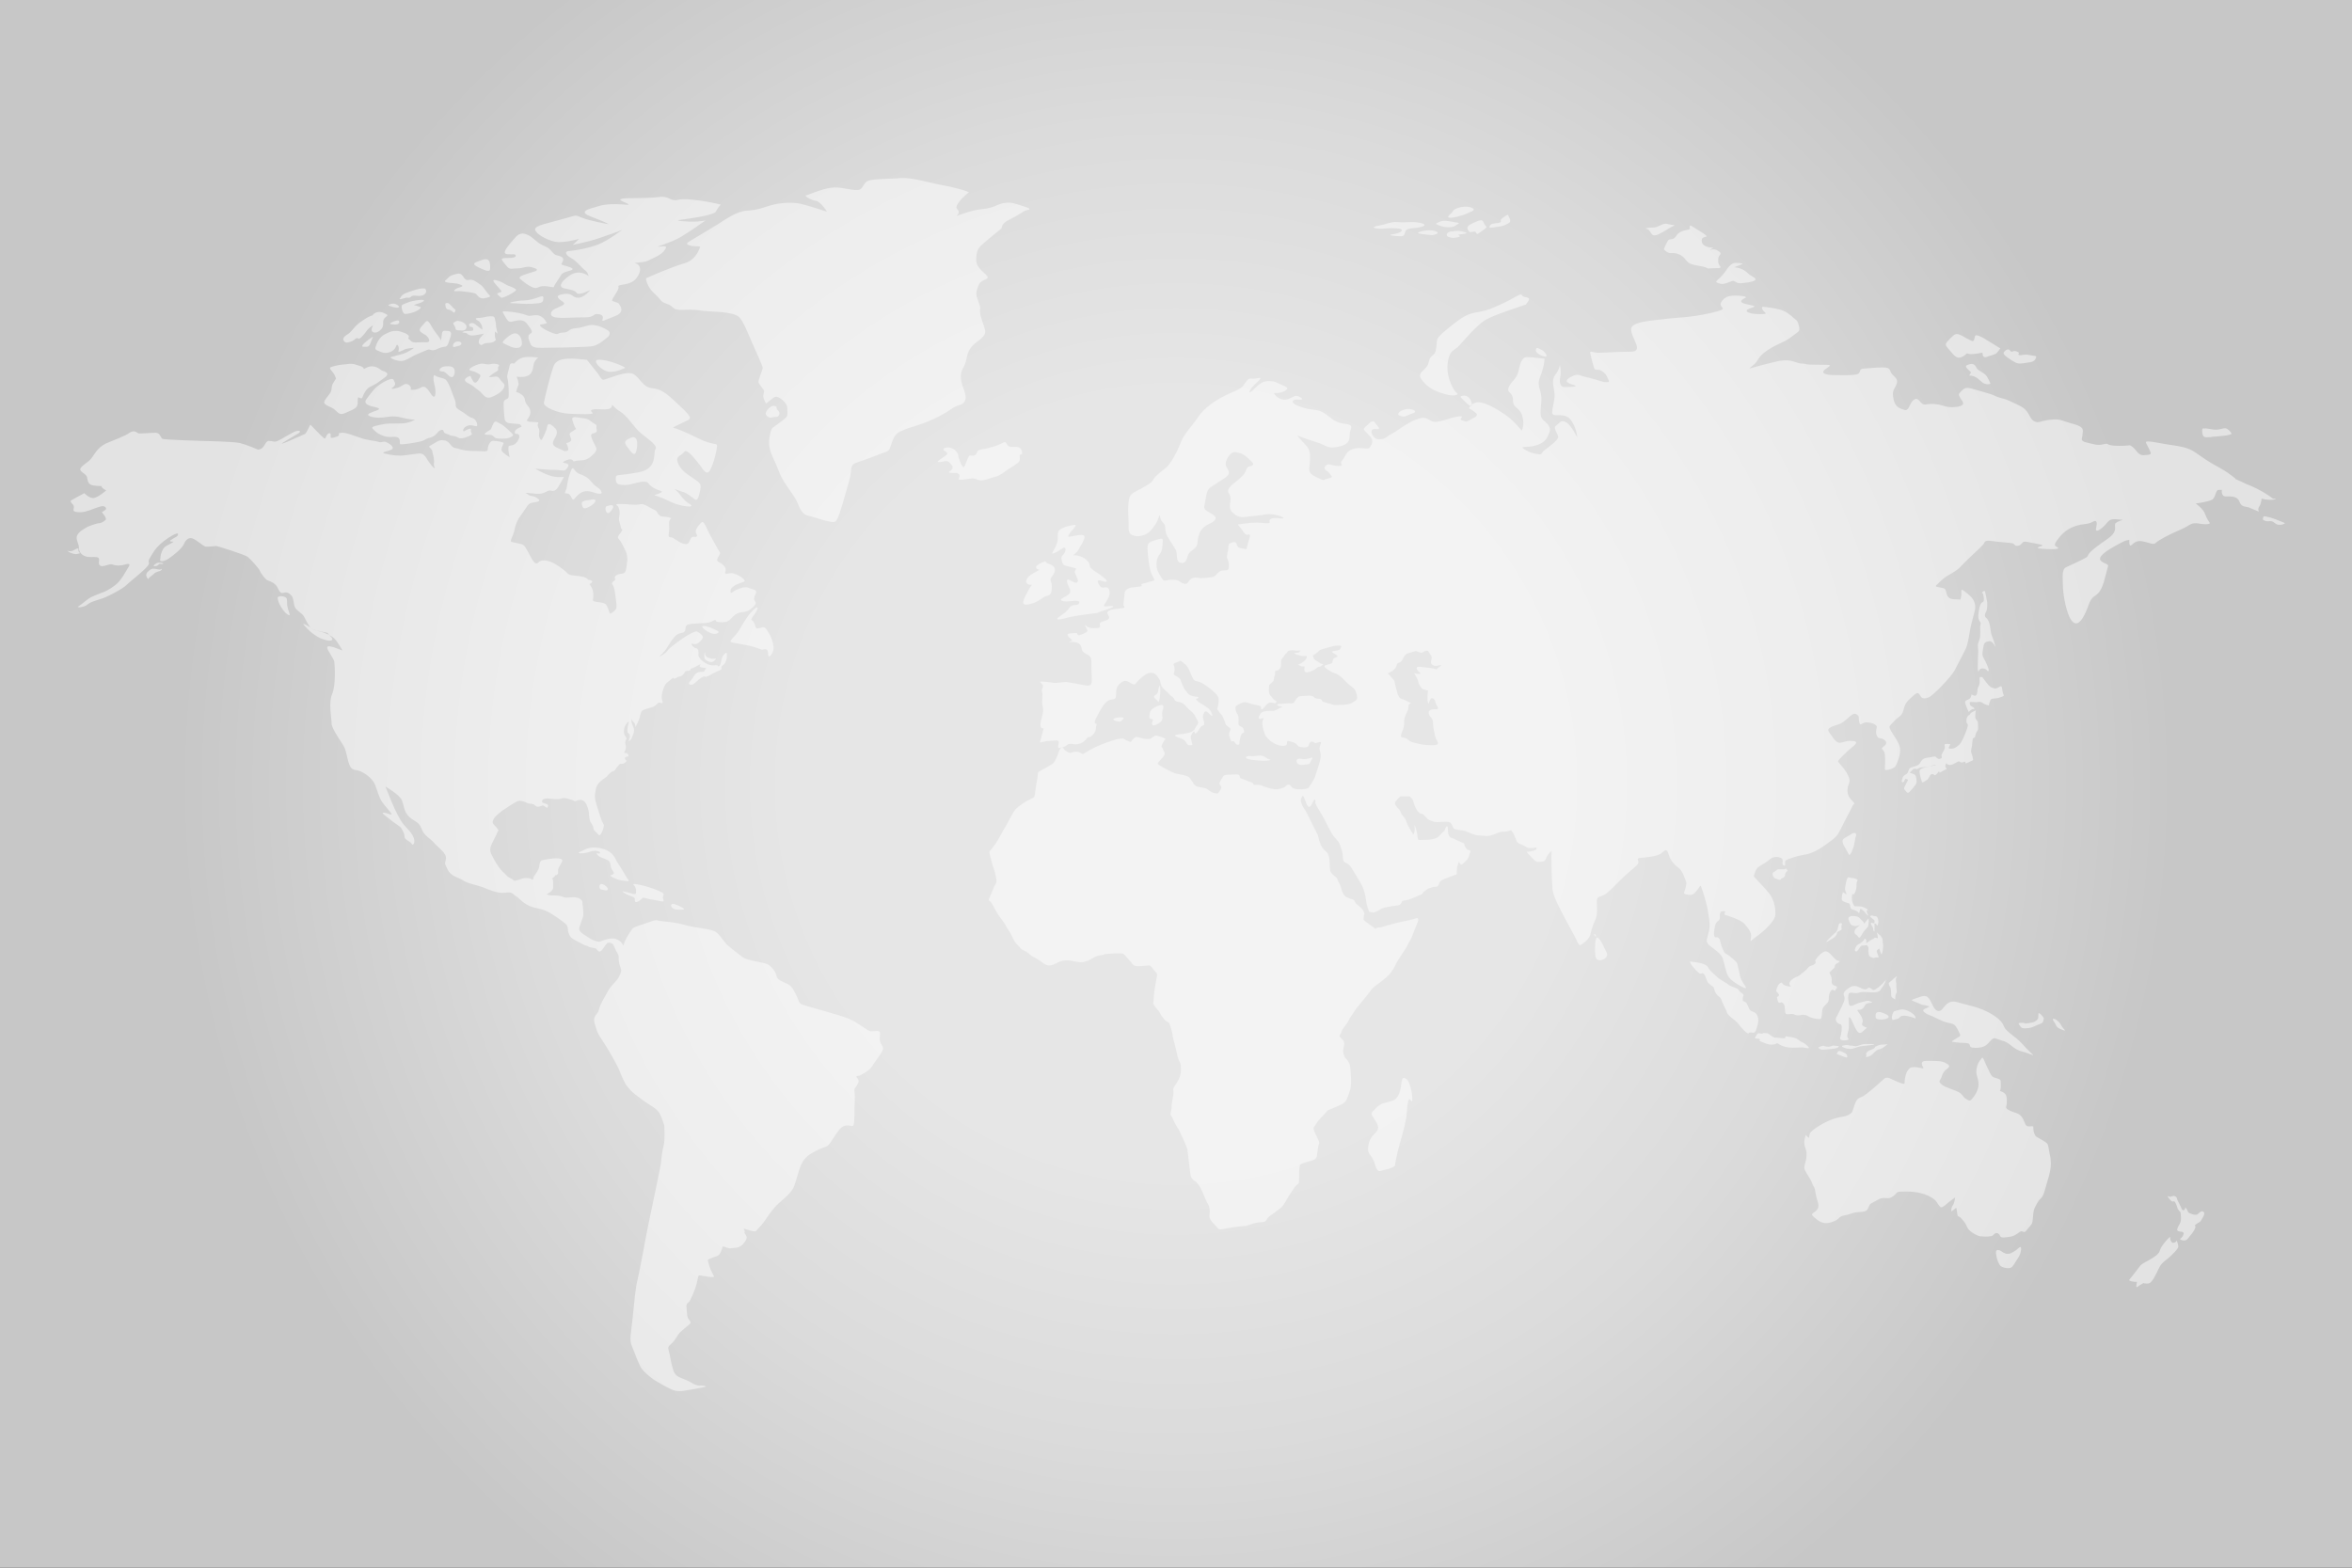 <svg version="1.1" id="Layer_1" xmlns="http://www.w3.org/2000/svg" x="0" y="0" viewBox="0 0 432 288" xml:space="preserve"><rect x="0" y="0" width="432" height="288" fill="#333333" stroke="none"/><radialGradient id="SVGID_1_" cx="216" cy="144" r="183.565" gradientUnits="userSpaceOnUse"><stop offset=".389" stop-color="#e6e6e6"/><stop offset=".663" stop-color="#dbdbdb"/><stop offset="1" stop-color="#c7c7c7"/></radialGradient><path fill="url(#SVGID_1_)" d="M0 0h432v288H0z"/><path d="M49.4 81c.8 0 .9.3 1.6 0 .7-.3 2.7-1.6 3.4-1.8.7-.2 1.1.1.1.6-1 .6-3.1 1.8-2.7 1.7.4-.1 1.4-.5 2.9-1.2s1.3-.4 1.7-1.1L57 78s2.3 2.4 2.5 2.5c.2.1.3 0 .4-.3.1-.3.4-.7.7-.6.3.1 0 .7.2.8.2.1.5 0 1.1-.2.6-.2.3-.6.3-.6s-.1 0 .6-.1 2.9.8 3.6 1c.7.3 2.7.5 3.2.7.6.2.8-.3 1.5.1.8.4 1.4 1 .8 1.3-.6.3-2 .5-1.3.7.7.2 1.9.4 2.9.4 1.1 0 3-.4 3.6-.4.6 0 1 .4 1.5 1.3.6.9 1 1.3 1.2 1.4.2.1-.2-.4-.1-.9s-.1-1.4-.2-1.7c-.1-.3 0-.5-.3-.9s-.7-.4.1-.8c.8-.4 1.3-1 2.3-.8 1 .1 1.2 1.3 2 1.4.8.1 1 .4 2.4.5 1.4.1.8 0 2.4.1 1.6.1 1-.2 1.3-1 .3-.8.7-1 1.1-.9.4 0 1.7.2 1.7.4s-.6 1-.3 1.5c.3.4 1.4 1.1 1.4 1.1s-.2-1-.2-1.1c0-.1-.1-.9.1-1 .2-.1 1.1.1 1.7-1.1.6-1.2-.4-1.1-.4-1.1s-.4 0-.2-.5 1.2-.8 1.2-.8l-.1-.2c-.1-.4-.8-.3-1.6-.4-.7 0-1.3-.2-1.4-.8-.1-.6-.2-1.9-.2-2.9 0-.9.7-.6.9-1.1.1-.5 0-3-.2-3.5s.3-1.6.4-2.3c.1-.7.8-.4.8-.4.2-.1.6-.8 1.6-1.1 1-.3 2.9 0 2.9 0s-.2 0-.6.6c-.5.6-.2 1.7-.9 2.4-.7.8-2.5.5-2.5.5s.5 1.2.3 1.6c-.2.4-.4 1.2-.4 1.2s1.5.4 1.6 1.4c.1 1 .9 1.2 1 2.1.2.9-.8 1.7-.6 1.8.2.1.3.2.8.2.6 0 1.3.1 1.3.1s-.3.5 0 1 .1.8.1 1.3.3 1 .5.9c.1-.1.7-1.4.9-2 .1-.6.2-.9.5-.9s1.2.8 1.3 1.1c.1.3.2.7-.3 1.5s-.4 1.2 0 1.5c.4.3.4.2 1.2.6.8.4.6.3 1.1.2.5-.1-.2-1.4-.2-1.4.1 0 1.1-.2.9-.8-.2-.6-.5-.9 0-1.2.5-.3.9-.6.9-.6-.2-.4-.3-.4-.6-1.4-.4-1 .3-.8 1.7-.6 1.4.1 1.5.6 2.2 1 .8.4.3.5.5 1.1.2.6-.6.7-.6.7s-.6.1-.4.6c.1.5.4 1 .8 1.8.4.7-.1 1.2-.8 1.8-.6.6-1.4.8-2.2.8-.8 0-1.1.3-1.1.1-.1-.2-.4-.4-.8-.3-.4.1-1.4.5-1 .6.3.1 1.2.1.8.8-.4.7-.7.7-1.4.6s-1.4-.1-1.9-.1-2.7-.2-2.7-.2 1.5.9 2.8 1.3c1.2.4 2.5.2 2.5.2s-.5.9-1.1 1.9c-.6 1-1.2.6-1.6.6-.5.1-.8.5-1.7.6-.9.1-2.9-.3-2.6-.1.3.1.4.4 1 .5.5.1.9.2 1.3.6.5.4-.3.5-.9.6-.6.1-.8.2-1.1.6-.3.4-1.3 1.9-1.6 2.3-.3.5-.6 1.2-.8 2.1-.1.9-.9 2-.6 2.2.3.2 1.6.3 2.2.6.5.3 1.2 2 1.6 2.6.4.6.7 1.1 1.2.6.5-.5 1.4-.4 2.2-.1.9.3 2.6 1.5 3.1 2.1.5.5 1.5.4 2.6.6 1.1.2 1.2.6 1.2.6s1.1.1.7.5c-.5.5-.6 0-.1.8s.4 1.9.3 2.4c-.1.5 1.5.3 2.2.7.7.4.7 2 1.1 1.8.3-.2.9-.6 1-1 .1-.4 0-1-.1-1.7s-.2-2.1-.6-2.6c-.4-.5.7-.8.5-1-.2-.2-.1-.7.6-.9.7-.2.7 0 1.1-.3.4-.3.4-1.7.5-2.1.1-.5-.1-1.6-.3-1.9-.2-.4-.8-1.7-1.1-2-.2-.3-.6-.4.1-1.2.7-.9.3-.7.2-.9-.1-.3-.2-.9-.4-1.5-.1-.6.3-1.2 0-2.1-.2-.8-.5-.6-.5-.8 0-.2 1.6-.1 2.8 0 1.2.1 1.6-.1 1.9-.1.3 0 .9.3 1.6.7.6.4.9.3 1.2.8.3.5.5.8 1.2.8s1.4.3 1.4.3-.5.3-.4 1.2c.1.9-.1 1.6-.1 1.9 0 .4.2.4.5.4s1.2.8 2 1.1c.9.3 1.1.2 1.4-.5.3-.7.3-.6.7-.7.3 0 .5.1.6-.1.2-.2-.3-.5-.2-1 .1-.5.6-1.1 1-1.5.4-.4.7.4 1 1 .3.7 1.5 2.9 1.9 3.6.3.7.8.8.4 1.4-.4.7-.6 1 0 1.3.6.3 1.2.8 1.2 1.4-.1.5-.2.5 0 .7.2.1 1-.3 1.6 0 .6.2 1.2.5 1.6.9.4.4.4.5-.2.7-.6.2-1.1.4-1.4.6-.3.2-.7.5-.7.8 0 .3-.1.7.3.4.4-.3 1.2-.7 1.7-.8.5-.2.1 0 .6-.1s.9.2 1.6.4c.7.2.5.6.3 1s-.3.8 0 1.2c.3.4-.1.8-.7 1.3s-1 .6-1.9.7c-.9.1-1.4.7-2 1.3-.7.6-1 .5-1.9.5-1 0-.6-.5-.9-.4-.3.1-.7.4-1.3.5-.6.1-2.7.1-3.5.3-.8.2-.5.8-.7 1.2-.2.4-.5.3-1.1.5-.6.2-1.3 1.1-2 2.3-.7 1.2-1.6 1.9-1.6 1.9.2 0 1.2-.6 1.6-1.2.5-.6 2.5-2 3.1-2.4.6-.4 1.9-1.1 2.2-1 .3.1 1.1.7 1.1 1 0 .3-.2.6-.8 1.1-.6.5-1.3 0-1.3.2s.4.7.9.8c.4.1.4.6.4.9 0 .3-.2.6.7 1.4 1 .8 1.7.9 2.4.8.7 0 .3.2.6.2s.4-.6.5-1.1c.1-.5.3-.9.5-1.1.3-.2.5-.6.5.1.1.7-.3 1.7-.7 1.9-.4.2-.3.5-.3.7 0 .2-.4.2-1.5.8-1 .6-1.4.7-1.5.6-.2-.1-.6.1-1.1.5-.5.4-1 1-1.4 1-.4 0-.7-.2-.2-.7.5-.5.7-1.2 1.2-1.5.5-.2.7-.2 1.1-.2.4 0 .2-.2.5-.5.3-.2-.2-.2-.8-.3-.6-.1-.1-.6-.1-.6l-.6.3s-.9.5-1.1.5c-.2 0-.2.2-.2.3-.1.1-.9.2-.9.2s-.4.9-1.1 1c-.6.1-.2.1-.7.3-.5.2-.4-.2-.5-.1-.1.1-.2.2-.7.6-.5.4-.8.5-1.2 1.9-.4 1.4.1 1.9 0 2.1 0 .2-.6-.1-.8 0-.2.2-.6.7-1.1.8-.5.2-1.6.4-1.9.7-.2.3-.3.6-.4 1.2-.1.5-.8 1.8-.8 1.8s.1-.5-.3-.9-.4-.7-.4-.7-.1.5.1 1 .5 1 .3 1.6c-.2.6-.4 1.3-.8 1.5-.3.2.1-.4.1-.8 0-.5-.2-.5-.4-.7-.1-.2-.1-.8.1-1.6.3-.8-.2-.3-.5.2s-.5 1.5 0 2.1c.5.6-.3.6 0 1.5s-.4 1.4-.2 1.5c.1.1.5-.1.7.4.2.4-.3.2-.5.4-.2.1-.1.3 0 .5s.3.1.2.2c-.1.1-.3.4-.7.5-.4.1-.5-.1-.7.2-.3.3-.5.6-.7.9-.3.4-.5.2-.8.5-.3.2-.4.4-.8.8-.4.3-1.2.8-1.6 1.4-.4.6-.3.8-.5 1.7-.2 1 .5 2.7 1 4.3.5 1.6.7 1.2.6 1.7-.1.5-.3 1.1-.6 1.5-.3.4-.5-.2-1-.6-.5-.4-.1-.6-.6-1.3-.5-.7-.4-1-.5-1.5 0-.5-.1-1.3-.4-1.9-.2-.6-.8-1.3-1.6-1-.8.3-.6.2-1 0-.4-.1-1.6-.6-2.1-.3-.6.3-2.4-.1-2.8 0-.4.1-.7.1-.7.4 0 .3-.2.3.5.5s.6.4.5.7c-.1.3-.5-.2-.8-.3-.3-.1-.5.2-1 .2s-.5-.4-1-.5c-.4-.1-.6 0-1-.2s-.9-.4-1.4-.4c-.5 0-2.2 1.2-3.1 1.8-.8.6-1.5 1.2-1.7 1.7-.2.5-.2.6.5 1.3.7.8.4.6.2 1.1-.1.4-.5 1-1 2.1s-.2 1.6.4 2.7c.6 1.1 1.1 1.8 1.6 2.3.5.4.8.9 1.2 1.1.4.2.5.2.7.4.2.2.1.3.8.1.6-.2 1.1-.4 1.5-.4.4 0 .9 0 1.1.2.2.2.3.1.3 0s.2-.6.3-.7c.1-.1.7-1 .8-1.4.1-.5.1-1.4.7-1.4.6-.1 1.8-.4 2.9-.3 1.1.1.6.6.3 1.2s-.4.6-.4 1.1c0 .4.1.4-.2.7-.4.3-.1-.2-.3.1-.1.3-.7.6-.6.6.1-.1.2.4.2.7v1c0 .6-1.2 1.2-1.2 1.2s.4.2 1.1.2c.6 0 1.4 0 2 .3.7.3 1.9-.2 2.8.2.9.5.6.7.7 1.2.1.4.2 1.9.1 2.2-.1.3-.5 1.3-.7 2-.2.7.7 1.2 1.5 1.7.8.6 1.5.8 2 .9.4.1 1.2-.6 2.7-.6 1.4.1 1.9 1.3 1.9 1.3s.2-.8.8-1.8c.7-1 .7-1.4 1.6-1.7.9-.3 1.2-.4 2.6-.9 1.4-.5 1.2-.1 1.9-.1.8.1 2.5.2 4.3.7 1.7.5 4.4.7 5.4 1.1 1 .4 1.5 1.6 2.5 2.6 1.1 1 2.4 1.9 2.9 2.3.6.5 3.7.9 4.4 1.2.7.3 1.6 1.4 1.7 2.1.1.7.8 1 1.7 1.4 1 .4 1.3.9 1.9 2.1.6 1.2.4 1.6 1.3 1.9.9.3 6.8 1.9 8.3 2.5 1.5.6 3.4 2.1 3.9 2.3.5.2 1.4-.2 1.8.1.4.2-.2 1.4.3 2.2.5.8.5.9.2 1.5s-1.5 2.1-1.9 2.8c-.5.7-1.5 1.2-2 1.5-.6.3-1.1 0-.6.6.5.6 0 1.1-.4 1.7-.4.6 0 .5-.1 2.3-.1 1.8 0 3.7-.2 4.5-.2.8-1.3-.7-2.7 1-1.3 1.7-1.7 2.9-2.5 3.1-.8.2-2.6 1.1-3.3 1.7-.6.6-.8.8-1.2 1.7-.4.9-.8 2.6-1.2 3.7-.4 1.1-1.1 1.7-2.7 3.1-1.6 1.4-2.3 2.9-3.3 4.1-1 1.1-.8.9-1 1.1-.5.5-2.8-.9-2.2-.1.4.6-.2 0 .1.6.4.6.6.8-.2 1.8s-1.7.8-2.3.9c-.6.2-1.6-.6-1.6-.2-.1.4-.4 1.4-.9 1.6-.5.2-1.8.6-1.8.8.6 2.9 1.9 3.2.5 3.1-3.7-.4-1.1-1.2-3.7 4.2-.4.8-.8.4-.7 1.4.1 1 0 1.7.5 2.3.5.6.2.6-.7 1.4-.9.8-1 .7-1.8 2s-1.6 1.2-1.3 2.1c.3 1 .4 2.4.9 3.8s1.5 1.2 3.1 2.1c1.6 1 1.8.5 2.6.7.8.2-.6.3-2 .6-1.4.2-2.3.5-3.3.3s-3.3-1.6-4.1-2.1c-.8-.6-2.1-1.6-2.5-2.6-.5-1-.8-2-1.4-3.4-.6-1.4-.2-2.2.1-5.3.3-3 .5-5.4.9-7 .4-1.6 1.7-8.9 2.1-10.7.4-1.9 2-9.5 2.2-10.7.1-1.2.2-2.1.5-3.3.3-1.2.1-3.6.1-3.7 0-.1-.1-.2-.5-1.4-.4-1.1-1-1.6-1.8-2.1s-1.7-1.1-2.3-1.6c-.7-.5-1.5-1.1-2.1-1.9-.7-.8-1.3-2.5-1.6-3.2-.3-.7-1.6-3.1-2.7-4.8-1.1-1.7-1.2-1.7-1.7-3.4-.6-1.8.5-1.8.7-2.8.2-1 .9-2 1.6-3.3.7-1.4 1.7-1.8 2.2-3 .6-1.2.1-1.2-.1-2.4s.1-1-.3-1.7c-.4-.6-.6-1.4-.9-1.7-.3-.2-.8-.4-1.1 0-.3.3-.8 1.3-1.2 1.4-.3.1-.5-.3-.7-.5-.2-.2-1.2-.2-1.4-.4-.2-.2-.7-.2-1-.4-.3-.2-1.6-.8-2-1.1-.4-.3-.8-1-.8-1.8s-.7-1.1-2.2-2.2c-1.6-1.1-2.2-1.3-4.1-1.7-1.9-.5-2.6-1.8-3.3-2.1-.6-.4-.6-.8-1.9-.6-1.4.2-3.1-.6-4.1-1-1.1-.4-2.9-.7-3.7-1.3-.8-.5-2.2-.7-2.8-2-.6-1.3-.5-.8-.3-1.9.2-1.1-1.4-2-2.3-3.1-1-1-1.7-1.2-2.2-2.5-.5-1.3-1.2-1.2-2.2-2.1-1-.9-1-2.1-1.4-3.1-.4-1-3-2.5-3-2.5s.7 1.8 1 2.5c.3.7 1 2.4 1.8 3.7.8 1.3 1.5 1.6 2.2 2.8.7 1.3 0 2-.2 1.5-.3-.5-1.3-.7-1.3-1.3 0-.6-.3-1-.5-1.4-.2-.5-1.3-1-2.2-1.8-1-.8-1.7-1.2-1.1-1.2.6 0 1.5.6 1.4.2-.2-.4-1.3-1.5-1.8-2.3-.5-.8-.7-1.7-1.2-3-.5-1.4-2.5-2.6-3.4-2.7-1-.1-1.2-.6-1.5-1.5-.3-1-.4-2-.8-2.8-.4-.8-2.3-3.3-2.3-4.3s-.6-3.8.1-5.4c.7-1.6.5-5.2.4-5.9-.1-.7-1.3-2.1-1.3-2.6s.7-.2 1.2-.1c.5.2 1.6.6 1.6.6s-.9-1.6-1.4-2.1c-.5-.6-2.1-1.3-2.8-1.4-.7-.2-1.6-.4-1.9-1-.4-.6-.8-1.4-1-1.8-.3-.5-1.4-1.1-1.6-1.6-.3-.5-.2-1.5-.6-2.1-.4-.5-.9-.8-1.5-.6-.6.2-.8-.3-1.2-1.1-.5-.8-1.5-1.1-1.8-1.2-.3-.1-1.3-1.4-1.4-1.8-.1-.3-1.7-2.1-2.2-2.5-.5-.4-5.6-2-5.8-2-.1 0-1.6.2-2 .1-.4-.1-1.7-1.3-2.4-1.5-.7-.2-1.2.3-1.5 1-.3.8-1.9 2.1-2.8 2.7-.9.6-1.6.6-1.6.3.1-.3 0-.8.3-1.5s.5-1 1.4-1.4c.9-.5.9-.5.5-.5s-.6-.1.1-.5 1-.5 1-.9-1.6.5-2.6 1.3-1.6 1.4-2.4 2.8c-.9 1.4.1.9-.6 1.8s-3.2 2.8-3.9 3.5c-.7.7-3.7 2.3-4.9 2.6-1.2.4-1.7.5-2.3 1-.6.5-2.1.6-1.6.3s1.4-1.1 2-1.5c.6-.4 2.3-1 2.8-1.2.5-.2 1.9-1 2.6-1.8.7-.8 1.2-1.7 1.6-2.4.5-.7.6-1.1-.4-.8-1 .3-1.9.2-2.4 0s-1.8.6-2.2.2c-.5-.3 0-1-.3-1.4-.3-.3-1.3-.1-2-.2s-1.6-.6-1.6-1.6c0-.9-.7-1.7-.3-2.4.4-.7.9-.9 1.5-1.3s2.2-.9 2.6-.9c.3 0 .8-.3 1.1-.6.3-.3-.7-1.4-.7-1.4s.2-.1.6-.4c.4-.2.1-.8-.6-.7-.7.1-2.2.8-3.1 1-.9.2-2.2.1-2.1-.3 0-.4.2-.6-.1-1-.3-.3-.6-.6-.3-.8.3-.2 2.4-1.3 2.4-1.3s.7.8 1.5.9c.8.1 2.5-1.4 2.5-1.4-1.1-.6-.8-.8-.8-.8s-1.7 0-2.1-.3c-.4-.2-.5-.7-.6-1.2 0-.8-1.6-1.1-1.2-1.8.5-.7 1.3-1 1.9-1.7.6-.7 1.1-2 2.7-2.8 1.6-.7 3.6-1.4 4.4-2 .9-.6 1.3 0 1.6.1.3.1 2.4-.1 3.2-.1.8 0 .9.9 1.2 1.1.3.2 7.2.4 7.2.4s5.9.1 7.1.4c1.2.3 3.3 1.2 3.3 1.2 1.3-.1 1.2-1.6 2-1.6zm79.2-35.7s-.6 2.5-3 3.1c-2.4.7-6.7 2.6-6.9 2.7-.2.1.3 1.5.9 2.2.6.7 1.2 1.1 1.7 1.8s1.5.6 2.2 1.3c.7.7 1.3.5 3.2.5 2 0 1.4.2 3.7.3 2.2.1 4.5.3 5.3 1 .8.7 1.8 3.3 2.5 4.9.7 1.6 1.9 4.2 1.9 4.5 0 .2-.8 2.2-.8 2.5 0 .3.4.8.8 1.3.4.4.2.8.1 1.2-.1.4.4 1.4.5 1.5.1.1 1.1-1 1.7-1.2.6-.2 2.2 1.1 2.2 2 0 2 .5 1.3-2.7 3.7-.4.3-.9 2.7-.5 3.9.3 1.2 1.1 2.5 1.7 4.2.6 1.7 2.5 4 3.1 5.1.6 1.1.8 2.5 2.1 2.9 1.3.3 2.6.8 3.5 1 1 .2 1.6.5 2-.4.5-.9 1.4-4.3 2.1-6.7.8-2.5-.1-3.2 1.7-3.7 1.8-.6 4.6-1.7 5.4-2 .8-.3.6-2.8 2.3-3.6 1.7-.8 1.9-.7 3.6-1.3 1.6-.5 4-1.6 5.6-2.7 1.6-1.2 2.1-.6 2.7-1.6.6-1.1-.6-2.6-.7-4.2-.1-1.6.5-1.7.9-3.1.3-1.4.5-2.4 1.8-3.4s2-1.5 1.7-2.5c-.2-.9-.9-2.3-.9-3.3s.2-.4-.3-1.8-.5-1.6 0-2.9c.5-1.3 1.8-1 1.7-1.6-.1-.6-2.1-1.5-2.1-3.1s.4-2.1.7-2.5c.3-.4 3.7-3.1 3.9-3.3.2-.2-.1-.9 1.6-1.7 1.6-.8 2.2-1.3 2.8-1.6.6-.2 1.6-.2-.3-.8-1.9-.6-2.3-.8-3.6-.6-1.3.2-1.7.9-3.9 1.1-2.2.2-4.8 1.3-4.8 1.3s.8-.7.1-1.3c-.7-.6 1.7-2.8 2.1-3 .4-.2-3.1-1.1-4.9-1.4-1.8-.3-5.4-1.4-7.4-1.3-2 .2-5 .1-6.1.5-1 .3-.9 1.7-2 1.7-1.2.1-3.3-.7-4.9-.4-1.7.2-4.3 1.4-4.6 1.4-.3.1 1 .9 1.9 1 .9.2 2 2 2 2s-2.3-.8-4.6-1.4c-2.3-.6-5.1 0-6 .3-1 .3-2.2.8-4.1.9-1.9.1-4.1 1.7-5.2 2.4-1.1.7-4.5 2.7-5.3 3.2-.9.5-.5.7.4.9.6 0 1.5.1 1.5.1zM79.8 70.7c.3 1.1.3 2.7-.4 2-.6-.7-1.1-2.1-2.1-1.5-1 .6-2.1.4-1.9.3.2-.1 0-.7-.5-.9-.5-.2-.8.1-1.3.4-.5.3-2.2.7-1.5.2.7-.5.5-.8.2-1.4-.2-.6-2 .4-2.9 1.1-.9.7-1.5 1.7-2 2.3-.6.7-.2 1.1.7 1.4.8.2 2.2.4 1.1.8s-2 .7-1.4 1c.6.3 1.6.4 2.5.3 1-.1 1.8-.4 3.4 0 1.6.4 2.5.4 2.5.4s-.6.4-1.6.6c-1.1.2-3 0-4 .2s-2.5.4-2.2.8c.4.4.7.9 2.1 1.4 1.4.4 1.6 0 2.4.2.8.2.4 1.1.6 1.3.2.1 1.8-.1 3.3-.4 1.5-.3 1-.5 2.2-.8 1.2-.3 1.3-1.2 2-1.4.7-.2.2.5 1 .7.8.2.4.3 1.3.4.9.1.7.5 1.6.4.9-.1 1.9-.7 1.8-.8-.1-.1-.3-.4-.2-.8.1-.4-.9.1-1.2.3-.4.2-.3-.6.4-.9.7-.4 1.4 0 1.8 0 .4 0 0-1.3-.7-1.5-.8-.2-1.1-.7-2.3-1.4-1.2-.7-.6-.9-.9-1.8-.4-.9-1.1-3.4-1.8-3.9-.7-.4-1.4-.3-2-.8-.2.1-.3.7 0 1.8zM61.5 69c.3.8.3.3-.2 1.2-.6.9-.2 1.2-.6 1.9-.4.7-1.4 1.6-1.1 2 .3.5 1.4.7 1.8 1.1.4.3.9 1.1 1.7.8.8-.3 1.1-.5 1.6-.7.6-.3 1-.6 1-1.3 0-.7 0-1.1.2-1 .2.1.6.4.7-.1.2-.5.5-1.1.9-1.5.4-.4 1.4-.7 2-1.2.5-.4 1.4-.9 1.6-1.3.2-.4-.4-.7-.9-.8-.4-.2-.9-.8-1.9-.8s-1.5.7-1.5.4c0-.3-.7-.5-1.1-.6-.4-.1-.8-.4-2-.2-1.3.1-1.8.2-2.8.5-.8.2.3.8.6 1.6zm28.7 9.8c-.1.2-.7.4-1.1.8-.4.4.7.2 1.1.3.4.1.6.5.9.6.3.1 1.8.2 2.5-.1.6-.3.7-.4.6-.6-.1-.1-1.3-1.4-2.2-1.9-.9-.5-.9-.5-1.1-.4-.3.1-.6 1.1-.7 1.3zM86 69.2c-.6.3-1 .7 0 1.2s1.3.9 2 1.4c.7.4 1 1.7 2.4 1.1 1.4-.6 2-1.2 2.2-1.8.2-.6-.2-.7-.6-1.2-.4-.5-.4-.8-1.2-.7-.7.1-1 .1-1 .1s.5-.6 1.3-1 .1-.7.5-1c.4-.4-.9-.6-1.5-.4-.6.1-.6 0-1.5-.1-.9 0-2.4.8-2.4 1.1.1.3.8.2 1.4.6.7.4.9.3.2 1.4-.7 1-1-.2-1.2-.4-.2-.3 0-.6-.6-.3zm-4.2-1.9c-1 .1-1.3.8-.9.9.4.1.6-.1 1.2.5s1.1 1 1.4-.1c.1-1-.2-1.4-1.7-1.3zm-15.9-7.9c-1.1.9-1.3 1.6-2.2 2.1-.9.6-.7 1-.4 1.3.3.3 1.1 0 1.5-.2.4-.2.7-.7 1-.4.2.3 1.3-1 1.6-1.5.4-.5 1-.9 1.1-.9.1 0-.4.5-.2 1 .2.4 1 .5 1.7-.3.7-.7.1-1.4.6-2 .5-.6 1-.5-.1-1s-1.8.1-2 .3c0 .3-.4-.1-2.6 1.6zm6.7 1.4c-.6 0-.9.1-1.9.6-1 .5-1.5 1.6-1.7 2.3-.2.6.1.6 1.1 1 .9.4 2.3-.1 2.6-1 .3-.9.7.2.5.7-.2.5.7 0 1.1-.2.4-.2 1.6-.3 1.7-.3.1 0-1 .8-2 1.1-1 .3-1.9.5-2.2.6-.3 0 .3.5 1.5.7 1.2.2 1.9-.7 3.7-1.4 1.7-.7 1.6-.8 2.2-.6.6.2 1.2-.3 1.9-.5s1 .1 1.3-.9c.3-1 .9-2-.1-2.1-1-.1-1.1-.1-1.2 1.1-.1 1.1-.2.4-.2.4s-.7-1-1.1-1.5c-.4-.5-.7-1.3-1.1-1.7-.4-.4-.6.2-1.3.9-.7.8-.1 1 .5 1.4.7.3 1.2 1.2.8 1.4-.3.2-.7 0-2 .1s-1.2-.4-1.6-.6c-.4-.2.6-.5-.7-1.1-1.4-.5-1.3-.4-1.8-.4zm-4.1 1.1c.1-.2-1.7 1.1-1.9 1.5-.3.4.3.3.8.3.6 0 .7-1 1.1-1.8zm3.5-2.7c-.5.2-.5.4.3.4.7.1 1.2-.2 1-.6-.1-.3-.9 0-1.3.2zm3.8-3.9c-.5.1-1.9.6-2 .8-.1.2 0 .8.2 1.2.2.4.3.5 1.5.2s2.1-1 1.7-1.1c-.4-.1-.7-.3-1-.3-.4-.1.3-.2 1.1-.5s1.1-.8-1.5-.3zm-4.2.6c-.3.2-.5.2.3.4.7.3 1.5.3 1.4 0-.1-.1-.7-.8-1.7-.4zm2.8-2c-.7.3-.8.8-1 1-.2.2.8-.1 1.2-.2.4-.1.5.2.9-.2s1.2 0 2-.2c.7-.2.9-.7.7-1.1-.1-.5-1.8-.1-3.8.7zm7.5 1.8c-.2.1-.1.4 0 .8.2.4.2.3.6.4.4.1.7.4.8.5.1.1.1.1.3-.2.2-.4-.1-.3-.5-.8-.4-.4-.7-.9-1.2-.7zm2.5 3.3c-.6-.2-.9.2-1.1.3-.2.1.1.3.3.8.1.4 0 .6.9.6.8.1 1.1-.1 1.2-.6 0-.6-.7-1-1.3-1.1zm3.3.9c-.5-.4-.8-.7-1.3-.5-.5.2-.1.5-.1.6 0 .1.6 0 .6.3s.2.5-.6.5-1 0-1.3.2c-.3.2.6 0 .8.3.3.3.7.4 1.4.3.7-.1 1.7-.3 1.7-.3s-.5.5-.8.9c-.2.4-.3.9.1 1.1.4.3.4-.3 1.5-.3s1.4-.6 1.4-.6-.2-.2-.2-.8v-.7s.4.3.5.4c0 0-.1-.3-.2-.9-.2-.6 0-.6-.2-1.4-.2-.8-.1-.9-.9-.9s-1.4.3-2 .3c-.7 0-.9.1-.5.4.5.2.6.5.8.8.2.3.2.9.2.9.2.3-.9-.6-.9-.6zm-4 2.9c-.1 0-.1 0 0 0-.4.2-.5.5-.5.8 0 .3.4.1 1.2-.1.7-.3.3-1-.7-.7zM94 61.4c-.6.3-1.1.8-1.5 1.2-.4.4 0 .5.9.9.9.5 1.9.6 2.3.1.5-.5-.1-3-1.7-2.2zm4.3-3.5c-1.2.1-.8.3-2.2-.2-1.4-.4-3-.5-3.5-.5s-.2.2.2 1c.5.8.6 1.1 1.6.8 1-.2 1.8-.4 2.5.6s1.1 1.4.5 1.7c-.6.4-.3 1 0 1.8s1.1.8 2.2.8 8.1-.1 9.2-.3c1.1-.2 2.1-1.1 2.6-1.5.6-.4.9-1.1.1-1.5-.8-.5-1.9-.9-2.8-.9-.9 0-1.6.5-3 .6-1.4.1-1.1.8-2.3.8-1.2 0-.6.6-2.1 0s-2.6-1.4-1.9-1.5c.7-.1 1.3-.2.9-.5-.2-.4-.9-1.3-2-1.2zm-14-5.7c.7.2.9.4.1.6-.8.2-1.4.8-.6.7.8-.1 1.5.1 2.5.2 1 .2 1 .1 1.4.6.5.6 1 .6 1.7.4.7-.2.8-.2.3-.7-.5-.5-.9-1.4-1.6-1.8-.6-.4-1.2-.9-1.8-.8-.6.1-.8.1-1.3-.7-.5-.7-1-.4-1.8-.2s-1 .8-1.4 1c-.5.6 1.8.4 2.5.7zm9.5-7.6c-.9 1.1-1.6 2-.6 2.1 1 .1 1.4-.1 1.5.2.1.3-.2.5-1.6.5-1.4 0-1 .3-.2 1.3s.9.6 2.1.6c1.2 0 1.7-.5 2.7-.2 1 .3 1.3.5.4.8-.9.3-3.1.8-2.6 1.3s2 1.6 2.7 1.7c.7.1.8-.5 2.3-.3 1.5.2 1.1.3 1.3-.1.2-.4 1-1.5 1.2-1.9.2-.4.6-.6 1.4-.8.8-.2 1.1-.4.3-.7-.8-.3-1.6-.4-1.6-.6.1-.2.6-.8.2-1.2-.3-.3-.9-.3-1.3-.5s-.9-1-1.4-1.3c-.5-.3-1-.4-1.7-.9s-1.7-1.7-3-1.7c-.9.1-1.2.7-2.1 1.7zm-1.7 9c-.3.2-1.2.2-.5.7.6.5.4.5 1.2.2.8-.3 1.9-1 2-1.2.1-.2-.8-.6-1.4-.8-.6-.2-1-.7-2.2-1-1.8-.5 1.2 1.9.9 2.1zm40.3-16c-1.4-.4-6.2-1.3-7.8-.9-1.6.4-1.5-.8-3.7-.5-2.2.3-5.6.1-6.6.3-1.1.2.5.6 1.1 1 .6.4-2.7-.4-5.2.3s-4.1 1.1-1.4 2.1c2.7 1 3 1.3 3 1.3s-3.4-.6-4.9-1.2c-1.5-.6-.7-.5-3.4.2-2.7.8-5.4 1.2-5.2 2 .1.8 2.2 1.9 3.6 2.2 1.4.3 4.2-.4 4.4-.5.2-.1-1.1 1.1-1.1 1.1s1.4-.3 3-.7c1.6-.4 2.8-.9 4.3-1.4 1.5-.5 1.8-.7 1.8-.7s-2.6 2-4.4 2.7c-1.8.7-4.1 1.1-5.2 1.2-1.1 0-.9.7.2 1.3 1.1.6 1.9 1.8 2.5 2.2.6.4.7 1.1.7 1.1s-1.7-1.4-3.6 0c-1.9 1.4-1.6 2-1.1 2.2.5.2 2.2.3 2.5.9.3.6 2.5-.5 2.5-.5s-1.1 1.4-2.2 1.4-1-.9-2.5-.7c-1.5.2-1.5.5-.8 1.1.7.5 1.2.7 0 1.2-1.1.5-1.7.7-1.7 1.4s1.5.7 2.5.7 1.9-.1 3.7-.1c1.8 0 1.5-.6 2.2-.6.7 0 1.3.2 1.1.9-.3.7.3.2 2.2-.5 1.9-.7 1.1-1.8.9-2.1-.1-.4-.8-.5-1.3-.7-.4-.2 1.3-2 1.1-2.6-.3-.6 2.2-.1 3.3-1.6 1.1-1.4.7-2.5-.1-2.7-.8-.2 1.5-.1 2.2-.5.7-.4 2.2-.9 2.9-1.7.6-.8.8-1.1-.7-.9-1.5.2 2.2-.7 3.9-1.8 1.8-1.1 3.8-2.5 4.2-2.8.4-.3.8-.2-1.2 0-2.1.1-4.5-.2-3.2-.3 1.4-.2 5.4-.7 6.5-1.4.6-1.1 1-1.4 1-1.4zm-24.6 28.5c-2.2-.2-5.4-.7-6.1 1.1-.7 1.9-1.7 6.1-1.8 6.8-.1.8 2.6 1.9 4.5 2 1.9.1 5 .2 4.4-.2-.6-.5-.1-.7 1.7-.6 1.8.1 1.9-.4 1.9-.7 0-.4.3.4 1.5 1.1 1.2.7 2.3 2.5 3.4 3.6s3.6 2.5 3.1 3.3c-.5.8.5 3.7-3.3 4.3-3.8.7-4 .2-4 1.1 0 .9.2 1.2 1.7 1.2s3.6-1.2 4.3-.3c.7.9 1.7 1.2 2.3 1.4.6.2-.7.6-1.1.7-.4.1.7.2 2.9 1.3 2.2 1 4.7 1.1 3.5.4-1.3-.7-1.9-2.1-2.5-2.5-.6-.5 0-.1 1 .2 1 .2 1.9 1.1 2.4 1.4.4.4.7-.1 1-1.6.3-1.4-.1-1.4-1.8-2.6-1.7-1.1-2.2-2-2.4-2.9-.2-.8.9-1 1.3-1.6.4-.6 1.7 1 2.5 2 .8.9 1.5 2.6 2.2 1.4.7-1.2 1.3-3.8 1.3-4.5 0-.6-.7 0-3.5-1.4s-4.3-1.9-4.5-1.9c-.3 0 .7-.5 2-1.1 1.2-.6 1.8-.5-.9-3-2.6-2.5-3.4-3-5.1-3.2-1.7-.2-2.2-2-3.4-2.6-1.2-.6-4.1.7-4.9.9-.8.2-.6.5-1.6-1-1.1-1.4-2-2.5-2-2.5zm2 0c-1.1.1.7 2.1 2.1 2.2 1.4.1 2.6-.6 2.9-.7.3-.1-3.3-1.7-5-1.5zm-4.9 20.3c-.2.4-.6 1.7-.7 2.5-.1.8-.2 1-.4 1.5s.5-.1 1 .7c.5.8.3 1 1.1.1s1.7-1.2 2.9-.8c1.2.4 2 .5 1.6-.2-.4-.7-.9-.6-1.7-1.6-.8-1-1.4-1.2-2.4-1.6-.9-.4-1-1.6-1.4-.6zm8.3 71.7c-.3-.7-.9-1.9-3-2.3-2.1-.4-2.9.4-3.7.7-.8.3.7.4 1.8 0 1-.4 1.8-.1 1.9.1.1.2-.3.3-.5.1-.2-.2-.2.5.9.9 1.2.4 1.4.6 1.5 1.1.1.5.1.8.4 1.2.3.4.4.6-.1.8-.5.2-.3.2 0 .4.4.2 1.1.6 2.1.7 1 .1 1.3.3.6-.6-.6-1.1-1.8-2.9-1.9-3.1zm3.2 4.5c.6.6.4 1.2.4 1.5 0 .3-.6.1-1.7-.2-1.1-.3-.9-.1 0 .4 1 .5 1.6.4 1.5 1.1 0 .7.9.1 1.3-.3s.4 0 2.1.2c1.7.3 2.1.6 1.8-.2-.3-.7.8-.7-.7-1.4-1.7-.8-5.4-1.7-4.7-1.1zm-4.9.4c-.6-.7-1.4-.8-1.4-.2 0 .6.2.6.8.7.6.2 1 0 .6-.5zm12.4 3.1c-.7-.2-.8.3-.4.7.5.4 1.2.3 1.9.3s-.3-.6-1.5-1zm-8-85.7c-.9.4-1.5.7-.7 1.7.8 1.1 1.3 1.7 1.6 1 .3-.8.6-3.3-.9-2.7zm-7.4 11.4c-1.4.2-1.8.3-1.6 1 .2.8.6.7 1.5.2.9-.5 1.6-1.5.1-1.2zm2.9 1.2c-.2.1-.3.6 0 1.1.3.5.9-.2 1.2-.8.2-.6-.4-.6-1.2-.3zM96.2 55.2c-1.3 0-3.3.5-2.2.5 1.1 0 2 .2 3.8.1 1.8-.1 2-.2 2-1.1 0-.8-1.2.4-3.6.5zM87.9 48c-1.3.4-1 .7.6 1.4s1.6.4 1.5-.9c-.2-1.4-1.3-.8-2.1-.5zm94 34.2c-1.7.5-2.2.2-2.5 1-.3.8-1 .4-1.3.5-.4.1-.9 2.5-1.2 2.1-.3-.4-.4-.5-.7-1.4-.4-.8.1-.7-.6-1.5-.7-.9-2.2-.8-2.3-.4-.1.4 1 .6.6 1s-1.3.9-1.6 1.2c-.3.3.7.2 1.3 0 .6-.1 1 .5 1.3.9.3.4-.3.9-.6 1.1-.3.2.9.2 1.4.2.5.1.7.5.4 1-.3.5 1.4.1 2.4 0 .9-.1 1.2.7 2.6.2 1.4-.5 2.1-.4 3.4-1.4 1.3-1 1.2-.7 2.1-1.4.9-.6.7-.8.7-1.5s.6.2.4-.9c-.2-1-1.3-.8-2-.8-.8-.1-.7-.7-1.1-.9-.5.1-1 .6-2.7 1zm111.3 90.2c-.1.2-.2.5-.2 1.1 0 .6-.1 1.1 0 1.7 0 .6.1.9.4 1.1.3.1.5.2 1 0s1-.7.7-1.3c-.3-.6-.7-1.5-1-2-.3-.5-.8-1.1-.9-.6zm-.4-.7c.1.2.1.2.2.3.1.2.2 0 .1-.2-.2-.2-.1-.2-.1-.2s-.2-.1-.2.1m47.4 32.6c0 .1 0 .1 0 0-1 1-1.8.7-3.3 1.2-1.6.5-4.3 2.1-4.5 2.8-.2.7 0 .8-.2.7-.2-.1-.5-.5-.5-.5s-.4.9-.3 1.6c.1.8.5 1.2.4 2.2 0 1-.4 1.6-.4 2.2 0 .7 1.2 2 1.4 2.8.3.8.5.6.7 2 .2 1.4.9 2.2.2 3-.8.8-1.3.6-.4 1.4.9.8 1.7 1.3 3.2.8 1.5-.5 1.1-1 2.2-1.2 1.2-.2 1.4-.5 2.4-.6 1-.1 1.7 0 2-.7.4-.7.1-.7 1.1-1.2s.9-.6 1.6-.7c.7-.1 1.1.3 2-.4.9-.7.2-.8 2.2-.8s2.8.3 3.5.5c.7.2 1.9.9 2.2 1.4.3.5.7 1 .8 1 .1 0 .3 0 .8-.4.5-.5 1.8-1.4 1.8-1.4s-.1 1-.4 1.4c-.3.4-.3.9-.3 1.1 0 .2.8-.6.9-.6.1 0 .2 1.4.3 1.5.1.1.4.1.7.5.3.4.7.7 1 1.5.3.8 1.6 1.5 2.3 1.7.8.1 1.5.1 2.1 0 .6-.1.6-.8 1.3-.5.6.3 0 .9 1.5.7 1.5-.1 1.9-.6 2.5-1 .6-.4.7.6 1.4-.5.8-1 .9-.8 1-2.1.1-1.3.1-1.5.8-2.7.7-1.2.9-.6 1.4-2.4.5-1.8 1.1-3.4 1.1-4.9-.1-1.4 0-.5-.3-2.1s-.1-1.4-1.2-2.1c-1.1-.7-1.3-.5-1.6-1.4-.3-1 .1-1.2-.4-1.2s-.9.2-1.2-.4c-.3-.6-.3-.9-.8-1.5-.6-.6-1.1-.5-2.1-1s-.5-.6-.5-1.4c0-.8.1-1.6-.8-2-.8-.4-.3.2-.3-1.1s0-1.1-.7-1.4c-.7-.2-.9-.2-1.3-1s-1-2.1-1.2-2.6c-.2-.5-.4.1-.7.4-.3.4-.6 1.2-.6 2s.4 1.2.4 2.3c0 1.1-.7 2.1-1.2 2.7-.5.6-.8.1-1.2-.1-.4-.2-.5-.8-1.3-1.2-.8-.4-2.4-.8-3.1-1.4-.7-.6-.2-.7 0-1.3.2-.7.5-1.2 1.1-1.6.5-.4.4-.6-.3-1s-1.6-.4-2.7-.4-1.8-.1-1.7.6c.1.6.7.9-.2.7-.9-.2-1.8-.3-2.2.2-.4.5-.5.7-.7 1.7-.2 1 .1 1-.3 1s-2-.8-2.5-1c-.5-.2-.8-.2-1.4.4-.6.6-2.7 2.4-3.5 2.9-1.2.5-1.2.4-2 2.9zm-29.3-27.6c-.5-.1-.7-.2-.2.6.6.7.7.9 1.3 1.4.5.5.7-.4 1.2.6.4 1 .3 1 .7 1.4.4.4.8.5.9.8.1.4.2.9.7 1.4.5.4.5.3.8 1.1.3.8.7 1.4.9 2 .2.7 1.5 1.3 2.1 2.1.6.8 1.7 2 1.9 1.7.2-.3.6 0 1-.1.3-.1.4-.6.7-1.7.2-1.1-.2-1.7-.5-1.9-.3-.3-.9-.3-1-.6-.2-.2-.4-1.1-.8-1.4-.4-.3-.5 0-.5-.6 0-.7.4-.6-.1-1-.6-.4-.6-.6-.8-.8-.2-.2-1.4-.5-1.7-.8-.3-.3-1.6-.9-2.2-1.5-.6-.6-1.3-1.1-1.5-1.6-.3-.5-.9-.9-2.9-1.1zm12.8 13.2c-.5 0-.8-.3-1.1.3-.4.6-.3.6.2.6.6 0 .4.3.4.4 0 .1-.3-.1.9.4 1.1.5 1.9.3 2.2.1.3-.2.4.4 2 .7 1.5.2 2.4-.1 3.3.1 1 .2.7-.1 0-.7-.7-.5-.6-.2-1.3-.8-.7-.5-1.7-.5-2.2-.6-.5-.1.4.5-1 .3s-.9.1-1.6-.3c-.7-.5-.7-.6-1.2-.6-.5-.1-.6.1-.6.1zm11.2 2.2c-.4.1-1.2.3-.8.5.4.2.1.3 1.3.2 1.2-.1 2.2-.2 2.3-.5.2-.2-.2-.1-.7-.2-.5-.1-.4.1-1.1.2-.7 0-1-.2-1-.2zm4-.1c-.8.1-.7.3-.1.5s1.2.3 1.6.1c.5-.1.5-.2 1.4-.4.9-.1 1.1-.1 1.8-.2l.7-.1s-.1-.1-.5-.1h-1.3c-.5 0-1.3.4-1.6.4-.3 0-1-.2-1.1-.1 0 .1 0-.2-.9-.1zm4.4 1s0 .1 0 0c-.6.4-.6.5-.5.8 0 .3-.1.4-.1.4s.8 0 1.4-.7c.6-.6.6-.6 1.3-.8.6-.2 1.3-.9 1.3-.9s-.5.1-1 .1-1.1.3-1.3.4c-.1.2.2.2-1.1.7zm-4.6.4c-.6-.4-1.1-.4-1.2-.1 0 .3-.5.2.3.5s1.6.7 1.5.3c0-.4-.3-.6-.6-.7zm-5.2-17.1c-.3.5.3.3-.2.8-.5.4-.9.2-1.3.8-.5.6-1.2 1-1.5 1.3-.3.2-1.3.5-1.7 1.1-.4.6.2.9.2.9s-.3.1-1-.1c-.7-.3-.7-.6-.7-.6s-.5 0-.8.7c-.3.8-.4.8.1 1.3s-.3.5-.2.8c.1.3.1.9.4.9.3.1.4-.3.8.2s.1 1.8.5 1.9c.5.1.8-.1 1.3 0 .4.2.7.3 1.3.2.5-.2 1.1 0 1.4.2.3.2 1.3.5 1.8.5s.6.1.7-.6c.1-.7 0-1.4.6-1.9.6-.6.6-.6.7-1.1 0-.5 0-1 .4-1.6.4-.5.6.3.8-.1.2-.4.4-.4.3-.6-.1-.2-.7-.2-.9-.6-.2-.4.1-.6-.2-1.4-.3-.8-.4-.5 0-.9.4-.5.7-.5.7-.9 0-.3.2-.4.7-.7.5-.3-.1-.2-.5-.5s-1.3-1.6-1.8-1.5c-.5-.2-1.6 1-1.9 1.5zm64.9 43.5c-.2-.2-.4 0 .1.5.5.6.5.4.8.4.3 0 .6 1.1.7 1.4.2.3.5.6.5.6s.2 1.2 0 1.8c-.2.6-.5.8-.6 1.3-.1.5.5.4.9.5.4.2.3.2.2.6-.2.5-.6.7-.6.7 0 .1.9.6 1.4 0 .5-.6 1.2-1.4 1.4-2 .2-.6-.4-.3.3-.8.6-.4.6-.2.9-.8.3-.5.7-1.1.3-1.4-.4-.3-.8.3-1.1.5-.3.1-.6.1-1.1-.1-.5-.2-.6-.2-.7-.6-.2-.4-.4-.6-.4-.6s-.1.7-.5.5c-.3-.2-.2-.5-.5-.9-.2-.4-.2-.5-.4-.8-.2-.3 0-.8-.8-.9-.7.2-.6.2-.8.1zm.2 7.4s-.6.5-1.2 1.3-.6 1-.8 1.5c-.2.4-.8.9-1.9 1.5-1.1.6-1.5.8-1.8 1.3-.4.5-1.6 2.1-1.8 2.3-.2.2.6.4 1.4.4.8 0 2 .7 2.6 0 .7-.7 1.3-2.4 1.7-3 .4-.6.8-.8 1.5-1.4.7-.6 1.8-1.7 1.8-2.1 0-.4-.3-1.1-.3-1.1s-.2.5-.8.4c-.5-.4-.4-1.1-.4-1.1zm-5.2 7.8c-.8-.4-.9.4-1 1.1-.1.8.3.1 1-.2.6-.3.3-.7 0-.9zm-26.1-5.3c-.9-.3-.7.5-.6 1.1.1.6.3 1.1.6 1.6s1.6.7 2 .5c.5-.2.8-1 1.3-1.7s.7-1.5.6-2c-.1-.4-.7.4-1.1.6-.4.2-.9.7-1.7.5-.6-.2-.8-.5-1.1-.6zm-11-44c-.7.2-1.1-.5-1.6-1.6-.6-1.2-1-1.4-2.5-.8-1.5.5-1.2.4-.3.8 1 .4 1.1.5 1.2.5.1 0 1.5.2 1.2.4-.3.2-1.6.4-.8 1s.5.2 2.7 1.3 2.6.3 3.3 1.7c.7 1.4.7 1.2.1 1.6-.6.4-1.3.7-1 .8.3 0 .9.2 2.4.2 1.5.1.1.9 1.8.9s2.1-.5 2.8-1.3c.7-.8.8-.4 2.2 0 1.4.3 1.9 1.6 3.7 2 1.8.5 2.5 1.1 1.4.1s-1.5-1.8-3-2.9c-1.5-1.2-1.6-1.3-2-2.2-.4-.9-2-2-3.7-2.7-1.7-.7-2.7-.8-4.7-1.4-2.1-.6-2.5 1.5-3.2 1.6zm-11.6-4.1c-.7.5-.7.2-1.2-.1-.5-.3-.4.6-1.5.1s-1.5-.8-2.7.1c-1.2.9-.4 1.2-.5 1.8 0 .6-1 2.3-1.3 3-.4.6-.4.9-.1 1.3.3.4.7.3.8.5.2.2 0 1.8-.2 2.3-.2.5.5.6 1.2.5.7-.2.1-.2.1-.8 0-.6.3-.8.3-1.9v-1.5s.2-.1.4.3.6 1.4.9 1.9c.3.5.6.9 1.1.5.5-.4.9-.8.9-.8s-.9-.3-.9-.6.4-.6-.2-1.6c-.6-1-1-1.1-.2-1.1.8-.1.8-.8 1.2-1.1.5-.2 1.1-.2 1.1-.2s-.5-.5-1.2-.3-1.3.3-1.9.6c-.6.3-1.1.5-1.2-.1-.1-.6-.2-.8-.1-1.6s1-.2 1.8-.4c.7-.2.7-.2 2.3-.1 1.6.1 1.7-.3 2.1-.9.5-.6.7-1.4.7-1.4s-1 1.2-1.7 1.6zm3.7-2.2c.1-.3-1.1.9-1.4 1.1-.2.2 0 .6.2.9.2.3.1 1.5.2 1.7.1.2.7.5.7.5s0-.8.2-1.1c.2-.3 0-.8 0-1.4.1-.7-.3-.9.1-1.7zm-2.5 6.7c-1-.4-1.4-.1-1.4.4s-.1.8 1 .8 2.3-.5.4-1.2zm2-.3c-.2.1-.5.9-.4 1.3.1.5.3.2.9.1.6-.1.5-.6 1.2-.6.7-.1 2.2.5 2.2.5s.3-.4-.8-1.1c-1.2-.7-1.7-.7-3.1-.2zm-20.1-26.1h-1.2c-.2 0-.5.4-.8.5-.3.2-.3.4-.1.8.2.4.5.4 1 .6.5.1.3-.2.7-.3.4-.1.5-.5.5-.8.1-.3.3-.4.4-.5.1-.1-.3-.5-.3-.5.1 0-.2.2-.2.2zm11.9 1.5c-.4-.3-.6.7-.7 1.3-.1.5-.2.9 0 1.3s.1.5.1.5l-.6-.4s-.2.5-.2.9-.2.6.5.9c.7.3.9.1 1 .6.1.5.1.7.5.8.4.1.9.3 1.1.6.2.3.1-.8.4-.7.3.1.7.5.9.8.2.3.5.4.5.4s-.5-.8-.3-.9c.2-.1.3-.2-.3-.5s-1-.3-1.5-.3c-.4-.1-.4.3-.8-.6-.3-.9-.1-1.4-.1-1.6 0-.2.2.3.5-.3s.3-1.1.3-1.6c0-.6.4-.8.1-.8-.2-.3-1.2-.3-1.4-.4zm5.2 11c.1.4-.4-.1-.6.1-.2.2-.3.2-.5.3-.3.1-1 .7-1 .7v-.5c0-.1-.2-.6-.4-.2-.2.3-.4.5-.9.8-.5.2-.7.6-.8 1-.1.4.3.4.3.4s.2-.1.5-.6.4-.5.9-.5c.6-.1.5-.1.7.2.2.3 0 .8.1 1.1 0 .3 0 .7.6.9.6.2.3 0 .8 0s.5 0 .4-.3c-.1-.3-.2-.5-.3-.8 0-.3.3-.4.4-.5.1-.1.2.3.3.7.2.4.2.4.3.1.1-.3.2-1 .2-1.4-.1-.4-.1-.7-.1-1 0-.3-.3-.7-.4-.8-.1-.1-.7-.6-.7-.6s.2.5.2.9zm-2.5-2.5s0-.3-.5-.7c-.5-.5-.5-.6-1.2-.7-.7-.1-1.5.1-1.1.8.3.8.4.9 1 1 .6.1 1-.2 1-.2s0 .1-.5.5c-.6.4-.6 1.1-.2 1.3.5.3.4.7.7.5.3-.2.5-.9 1-1.4.5-.5.6-.6.6-1.1.1-.5 0-1 0-1l-.8 1zm1.3-1.5c-.1.1-.4 0-.1.3.4.4.8.5.7.8 0 .3 0 .3-.2.3s-.3-.1-.4-.1c-.1 0-.1.2 0 .4s0 0 .2.3.1.4.2.7c.1.3.2.2.2.2v-1c0-.2-.1-.6.2-.4.3.1.2.6.4.2.2-.5.1-.9 0-1.2-.1-.4-.4-.4-.7-.4-.4-.2-.5-.1-.5-.1zm-5.7 1.4c-.2 0-.3.2-.4.8-.1.6-.4.9-.8 1.2-.3.3-1.3 1.2-1.3 1.4-.1.2-.1.1.6-.3.7-.3 1.2-.8 1.3-1.2.1-.4-.1-.2.5-.5s.3-.4.3-.8c.2-.5.1-.7-.2-.6zm36.4 16.7c-.1.6.2.7-.4 1.2-.5.4-1.1.4-1.7.5-.6.1-.2-.1-.8-.1-.7 0-.9 0-.6.4.3.3.2.7 1.3.6 1 0 1.9-.6 2.5-.8.7-.2.6-.7.7-1 0-.2-1-1.4-1-.8zm2.8 1.3c.3.4.2.3.5.9.4.5.9.6 1.4.8.4.1 0-.2-.3-.6-.3-.4-.3-.7-.8-1.1-.5-.5-1.3-.7-.8 0zm-37.1-34.4c-1.4.9-2 .8-1.5 2 .6 1.1.9 1.6 1 1.8.1.2.4-.1.7-1 .4-.9.4-2.1.6-2.4.2-.5-.3-.8-.8-.4zm24.1-44.2c.2.6.3 1.5 0 1.6-.4.1-.6.8-.7 1.4-.1.7-.3 1.5.1 2.1.4.5.1.6.1 1 0 .5.1 1.6-.1 2.3-.2.7-.4.8-.3 1.6.1.7 0 .9 0 1.9 0 1-.1 1.8 0 2.3 0 .4.3-.2.4-.3.2-.1.7-.2 1.1.1l.3.3s.5.2-.2-1.3c-.7-1.6-.9-1.2-.7-2.6.2-1.4.3-1.4 1.1-1.6.7-.1 1.1.9 1.2 1 .1.1-.1-.3-.3-1.1-.3-.8-.5-1.1-.6-2.1-.1-1-.4-1.8-.8-2.1-.4-.3-.2-.8 0-1.1.2-.4.2-1 .2-1.7-.1-.7-.3-1.6-.4-2-.1-.4-.6.2-.6.2l.2.1zm-.6 15.7c0 .4.1.9-.2 1.4-.3.5-.1.6-.3 1.4-.2.7-1 0-1 .1s-.1.7-.4.8c-.2.2-1 .2-.7.9.2.7.6 1.5.6 1.5s.4-.4.6-.5c.1 0 .5-.1.5-.1s-.1-.2-.5-.4c-.5-.2-.4-.7-.4-.8.1-.1.7 0 1.1 0 .4 0 .7-.2 1.2.1.5.4 1.2.5 1.2.5s.1-.6.3-1c.2-.4.9-.2 1.5-.4s1.1-.3.9-.6c-.2-.3-.2-.9-.3-1.3-.1-.5-.5 0-.9.1-.3.2-.7 0-1.2-.2-.4-.3-1.2-1.4-1.5-1.8-.1 0-.6-.2-.5.3zm-2 6.7c-.2.1-.5.6-.4 1.2 0 .6.6 0-.1 1.8s-1 2.3-1.6 2.7c-.6.5-1.2.5-1.5.4-.2-.1.1-.5.2-.7.2-.1-.6-.2-.9-.1-.3 0 0 .4-.1.7 0 .3-.6 1.1-.6 1.4.1.4.1.5-.3.6-.4.1-.7-.3-.8-.4-.1-.1-.7.1-1.5.2s-1 .4-1.3.9c-.3.6-1.1.7-1.7.9-.6.2-.3 1-1 1.3-.6.3-.6.8-.7 1.2 0 .4.4.1.4.1.1 0 .1-.6.4-.5.4.1.4.1.2.5l-.5 1c-.2.4.1.5.4.9.3.4.6-.1 1.2-.8.6-.7.7-.8.6-1.6-.1-.8-.3-.8-.8-1-.5-.2-.6 0 0-.6.5-.6.7 0 1.1-.3.3-.3 1.2-.2 2-.4s1.6-.5 1.6-.2.3 1.1.3 1.3c0 .2.6-.3 1.1-.5.5-.2 0-.3 0-.6 0-.4.2-.6.2-.6s.3.6 1.2.2c.9-.4.9-.6 1.2-.5.2.1.4.3.7.1.4-.2.4 0 .4.2-.1.2 1.1-.4 1.3-.5.2-.2.1 0 0-.7-.1-.6-.4-.7-.2-1.5s.1-.9.2-1.4c0-.5.2-.6.4-.6.1 0 .1-.7.4-1.1.3-.4.2-.5.2-1.4 0-.8-.5-.7-.5-1.3 0-.6.1-1.2.1-1.2s-.9.4-1 .6l-.1.2s.1-.1-.2.1zm-6.2 9.2c-1 .2-1.7.3-2.2.5-.6.2-.7.4-.6 1 .1.6.3 1.2.4 1.5.1.3.4 0 .9-.3s.5-1.1 1-1.1.3.6 1-.2.2-.9.2-1.3c.1-.6-.7-.1-.7-.1zm61.7-45.5c-1-.2-1.3-.4-1.4-.1-.1.4-.2.5.4.7.7.2 1-.2 1.6.3.6.5.8.4 1.3.4.5-.1.7-.3.7-.3s-1.9-.8-2.6-1zm-12-16.4c-.4.1-.7-.3-.6.7.1.9.3 1 1.5.9 1.2-.2.3 0 1.9-.2 1.6-.1 2-.4 2-.4s-.2-.5-.8-.9c-.6-.4-1.3.3-2.6.1-1.1-.2-1.4-.2-1.4-.2zM368 64.9c0 .4 1.6 1.4 2.2 1.7.6.3 1.1.2 2.3 0 1.3-.1 1.4-.7 1.5-1 .1-.3-.6-.2-1.4-.4-.8-.2-1.5.2-1.8 0-.3-.2.4-.3-.3-.6s-.9.1-1.1 0c-.2-.1-.2-.4-.6-.4-.3 0-.8.4-.8.7zm-6.5 2.1c-.6.2-.5.4.1 1 .6.5.4.4.2.8-.3.4 0 0 .9.4s1.3 1.2 1.9 1.3c.6.2 1 0 1 0s-.2-.6-.7-1.4c-.5-.7-1.7-1-1.9-1.6-.3-.6-.7-.8-1.5-.5zm5.9-3s-.8-.5-2.1-1.3-1.7-1-2.2-1.1c-.4-.1-.4.4-.5.8-.2.4-.3.3-.9 0-.7-.3-1.3-.8-2-1-.7-.2-1.1.4-1.9 1.2-.8.8-.3 1 .6 2.1.9 1.1 1.4 1.2 2.1.8.8-.4.5-.7 1.1-.5.5.2 2.4-.2 2.5-.2.1 0-.1 1 .7.8.8-.3 1.6-.4 2-.8.4-.5.6-.8.6-.8zm-57.1-21.9c-.2.2-1.7.1-2.4 1.2-.7 1.1-1.2.3-1.6 1-.4.7-.7 1.5-.7 1.5s.7.8 1.4.7c.7-.1 1.9.2 2.6 1.2.7.9 1.2.9 2.8 1.2 1.6.3.9.5 1.8.4.9-.1 2 .1 1.8-.3-.3-.4-.5-.7-.4-1.5.1-.8.9-.8 0-1.4-.9-.6-1.5-.1-1.5-.2s.8-.4.5-.4c-.3 0-1.8-.1-2-1-.2-.9.4-.9.7-1 .3-.1.2-.2-.7-.8-.9-.6-2.1-1.3-2.1-1.3-.4.4.1.5-.2.7zm8.3 6.2c-.6.1-1.2.8-1.5 1.3-.4.6-1.1 1.4-1.6 1.8-.5.4-.3.5.4.7.7.3 2.1-.5 2.4-.5.4 0 .7.6 1.8.4 1.2-.1 3-.4 2.1-1-.9-.6-.6-.3-1.5-1.1-1-.8-2.2-.8-2.2-.8s2-.7 1.5-.7c-.4-.1-1.4-.1-1.4-.1zm-50.8-10.1c-1.2.4-.7.6-1.5 1.2-.7.6-.2.8 1.4.4 1.6-.4 1.7-.6 2.7-1 1-.5-.9-1.2-2.6-.6zm2.5 2.9c-1.1.5-.8 1-.5 1.4.3.4 1.1-.2 1.3.2.2.5.3.3 1.3-.4s.6-.5.2-1.2c-.3-.8-.4-.9-2.3 0zm-6-.3c-.7.3-.7.3 0 .6s2.3.6 3.1 0c.8-.5.8-.4-.3-.6-1.1-.2-2-.4-2.8 0zM254.1 42c1.1-.1 2.1-.1 2.9 0 .9.1.5.8-1 1-1.6.2.2.4 1.3.4s.4-1 1.3-1.3c.9-.3 1.5-.1 2.7-.5 1.1-.4-.6-.8-1.9-.8-1.3 0-1.7.1-2.8 0-1.1-.1-2 .4-3.1.6-2.5.4-.4.7.6.6zm8.4.3c-.9 0-3.2.5-1.3.7 1.9.2 1.8.3 2.6 0s-.3-.7-1.3-.7zm6.7.4c-1.3-.4-1.4-.3-2.4-.2-1 0-1.4.7-.8 1 .7.3 1.1.2 1.7.1.6-.1.5-.3.2-.4-.4-.2 2.1-.2 1.3-.5zm5.6-1.7c-1 .1-1.1.3-1.2.6-.1.3.1.3 1.2.1 1.1-.1 1.6-.3 2.3-.7.7-.4-.1-1.3-.1-1.5 0-.2-1 .5-1.3.8-.2.3.4.6-.9.7zm-80.7 58.9c-.5 1.4-1.4 2.1-.4 1.7 1-.4 2-1.6 2-.6-.1 1.1-1 .9-.7 1.9.3 1 .1.9 1.8 1.3s.3.2.7 1.2c.4 1 .7 1.3.3 1.6-.4.3-1.7-.9-1.8-.4-.1.5.2.9.5 1.6.3.7-.2 1.1-1.2 1.6s-.1.7.6.7c.8 0 2.6-.4 2.3.3-.3.7-1.2-.1-1.9 1s-3 2-1.8 2c1.2-.1 1.1-.4 4.8-.9 3.7-.5 1.1 0 3.6-.8 2.4-.7 1.7-.9.3-.7-1.3.2.9-1.3.6-2.8-.3-1.4-1.2-.1-1.8-1-.6-.9-.5-1.2.6-.8 1.1.3 1-.2-1.1-1.6-2.1-1.3-.8-1.1-1.8-2.2s-2.6-1-2.6-1 .7-.4 1.1-1.2c.4-.8.5-.7.9-1.7s-.4-.9-1.6-.7c-1.1.2-1.5.4-1.2-.1.2-.4.4-.6.9-1.2s.6-.8-.3-.6c-1 .2-1.1.2-1.9.6-1.2.6-.4 1.4-.9 2.8zm-2.6 3.4c-1.7.7-1.2 1.1-.9 1.3.3.2.8-.2-.8.7-1.6.9-1.6 1.9-.8 2.1.8.2.7-.5-.2 1.2-.9 1.7-1.5 2.8.3 2.4 1.8-.4 2.3-1.3 3.1-1.5.9-.1 1-.8 1-1.8s-.6-1.1.1-1.9c.7-.9.7-1.8-.6-2.2-1.2-.4-.2-.7-1.2-.3zm21.3 23.1c-.1.2.1.9-.6 1.3s.3.8.5 1.2c.2.4.5-1.4.4-2.3 0-.8 0-.9-.3-.2zm-.4 3.4c-1.1.5-1.2.9-1.3 1.8-.1.8.9.2.6.9-.3.7 0 1.1 1.1.4 1.2-.7.5-1.3.7-2.2.3-.9.4-1.6-1.1-.9zm17.3 9.1c-1-.1-1.4.5.3.7 1.7.2 2.4.2 3.1.1.6-.2.1 0-.7-.6-.9-.6-1.5-.1-2.7-.2zm9.3.5c-1.4-.3-1 1.4.4 1.1 1.4-.2.9.1 1.5-.9s-.4.1-1.9-.2zm-33.6-7.6c-1.1.1-1.2.5-.3.7.9.2.7 0 1.2-.4.4-.3-.5-.4-.9-.3zm-66.6-20.1c-.7.5-1.4 1.3-2.4 3s-.9 1.5-1.8 2.5-.5.7 2.4 1.3c2.9.6 2.6 1 3.3.8.7-.2.8.4.8 1s.6.2.9-.7c.3-.9-.3-2.6-.9-3.5-.6-1-.7-1-1.6-.7-.9.2-.6-.2-1-1-.3-.7-.9-.2-.1-1.3.8-1 1-1.9.4-1.4zM51 109.8c0 .9 1 2.5 1.7 3s.6.2.2-.9c-.3-1.1-.1-1.1-.2-1.8s-1.7-.7-1.7-.3zm4.8 5c.2.2.8 1 1.8 1.7s1.3.8 2.3 1.1c1.1.3 1.5-.1.8-.7s-.1-.6-1.3-.8c-1.2-.3-1.5-.2-2.1-.6-.6-.5-1.9-1.2-1.5-.7zM29 104.6c-.8-.2-1.1-.2-1.6.2s-.7.8-.4 1.3c.3.5.1.2.8-.3.7-.5.4-.5 1.2-.8.9-.2.7-.5.7-.5s-.2.2-.7.1zm-.3-1.1c-.5.3-.7.6-.1.5.6-.1.5-.5.9-.4.4.1.5-.1.5-.1s-.7-.3-1.3 0zm-15.2-2.4c-.7.4-1.4-.1-1 .2.4.3 1.1.5 1.5.5.5-.1.8-.1.6-.3-.2-.2-.2-.3-.2-.5.1-.4-.2-.3-.9.1zm243.4 100c-.8 1.8-2.6.9-4 2.3s-1.2.9-.1 2.8c1.1 1.9-.9 1.7-1.4 3.9-.5 2.2.6 1.8 1.1 3.7.6 1.9.8 1.3 1.9 1.1 1.1-.2 1.8-.7 1.8-.7s.2-1.6.9-4.1c.7-2.4 1.2-4.2 1.3-5.8.1-1.6.3-2.7.6-2.3.4.5.4.5.4-.3s-.4-3-1.1-3.5c-1.2-.8-.6 1.1-1.4 2.9zm1.2-125.9c-1.2.3-1.7 1-.9 1.2.8.3.8.1 2.1-.4 1.5-.4-.1-1.1-1.2-.8zm21.5-20.9c-.4-.6-.7.2-4.8 2-4 1.8-4 .2-7.8 3.2s-2.9 2.6-3.2 4.4c-.2 1.8-1.1 1-1.4 2.7-.4 1.6-2.3 1.7-1.3 3.1 1 1.4 2.2 2.1 4.3 2.7 2 .6 2.6 0 2.2-.2-.4-.2-2-2.6-1.7-5.4.3-2.7 1.3-2.3 2.2-3.4.9-1 3.2-3.7 4.7-4.6 1.5-.9 5.3-2.1 7.3-2.8.1 0 .1 0 .2-.1 1.4-1.7-.3-1-.7-1.6zm-10.9 18.4c-.5.1-.7.1.2.9.9.9 1.6 1.5 1.4.4-.3-1.2-1.1-1.4-1.6-1.3zm14.5-8.4c-.6-.3-1-.6-1.1-.1-.2.5.7 1.1 1.6 1.3.8.2.1-.9-.5-1.2zm-151.4 51.6c-1-.5-1.9-.9-2.6-.9-.6 0 .1.7 1.1 1.2 1.1.6 2.1 0 1.5-.3zm-2.3 4.1c.1-.8-.5.9.2 1.3s1.1.5 1.6 0 .1-.2-.6-.3c-.6-.1-1.2-.3-1.2-1zm288-28.2c-1.2.1-2.1-.2-2.1-.2s-.1 1-.4 1.4c-.4.5-.1 1-.1 1s-1.2-.5-1.9-.8c-.7-.2-1.3 0-1.7-1.1-.4-1-1.6-.9-2.5-.9-.9 0-.7-1.2-.7-1.2h-.6c-.6 0-.5 1.4-1.2 1.8-.7.4-3 .7-3 .7s1.4 1 1.7 1.9c.3.9.9 1.7.9 1.7s-.1.4-1.9.1c-1.7-.3-1.6.3-3.5 1.1s-4 1.9-4.5 2.4c-.5.4-.6.2-2.2-.2s-2 .5-2.4.7c-.4.2-.3-1-.3-1s-.6 0-1.3.4c-7.5 3.8-2.3 3.6-2.6 4.4l-.8 3c-1.1 3.3-1.9 1.6-2.8 4.2-3 8.3-4.7-1.3-4.7-3.5 0-1.4-.3-3.1.6-3.5 7.4-3.4.7-.5 7.6-5.2 2.2-1.5 1-2.5 1.5-2.9.5-.4 1.3-.6 1.3-.6l-1.2-.1c-1.2-.1-1.3.2-2.2 1.2-1 1-1.7 1.2-1.5.4.2-.8.2-1.6-.5-1.2-.7.4-1 .4-2.4.6-1.4.3-2.8.9-4 2.5-1.2 1.5-.5 1.4-.1 1.7.4.4-1.9.3-3.1.2-1.1-.1-.5-.3.1-.5.7-.2-1-.4-2.4-.7-1.4-.3-.9.2-1.7.6-.9.3-.8-.3-1.3-.4-.4-.1-2.3-.2-3.7-.4-1.4-.2-1.3.1-1.6.6-.4.5-2.9 2.7-4 3.9-1.1 1.3-2.4 1.5-3.7 2.7-1.2 1.2-1.4 1.1-.4 1.3 1 .2 1.1.1 1.3 1 .2.9.6 1.2 1.7 1.2s.8.3 1-.5c.2-.8-.3-1.7.6-1 .9.7 1.6 1.2 1.9 2.2.3 1-.1 1.7-.5 3.4-.5 1.7-.6 4.1-1.3 5.3-.6 1.2-1.1 2.1-1.8 3.5s-4.1 4.8-4.8 5.1c-.8.3-1.3.3-1.6-.3-.4-.7-.6-.6-1.5.2s-1.3 1.2-1.6 2.5c-.3 1.2-1.1 1.2-1.8 2.1-.8.9-1 .7-.4 1.8.6 1 1.5 2.1 1.6 3.2.1 1-.5 2.5-.8 3.1-.4.6-2.1 1-2 .6 0-.3.1-1.8 0-2.7-.1-.9-.7-.9-.5-1.2.2-.3 1.2-.7.5-1.4-.7-.6-1.2-.1-1.5-.9-.3-.8.1-1.4 0-1.7-.2-.3-.7-.6-1.7-.7-1-.1-1.3.9-1.5 0-.2-.9.1-1-.4-1.4-.5-.4-.9-.1-2 .9-1.2 1-1.4.8-2.4 1.2-1 .4-1 .7-.8 1 .2.3 1.1 1.8 1.7 2 .7.2 1.2-.3 2.2-.3 1.1 0 1.3.2 1 .6-.3.4-1 .8-2.3 2.1-1.3 1.3-.9 1-.5 1.6.4.5 1.1 1.2 1.5 2.2.5 1 0 1.4-.1 2-.1.6-.2 1.5.7 2.4.9.9.3.6.2 1-.1.3-1.6 3-2.2 4.3-.7 1.3-.7 1.4-2.8 2.9-2.1 1.5-3.1 1.7-4.3 1.9-1.2.2-2.1.6-2.7.8-.6.2-.4.7-.4 1-.1.3-.6 0-.5-.4.1-.5 0-.8-.3-.9-.3-.1-1.2-.5-2.2.4-1 .9-2.1 1-2.5 2.1-.4 1.2-.3.8.1 1.3s2.5 2.5 3 3.6.6 1.9.6 3c0 1.2-2.4 3.3-3.4 4-1.1.7-1.3 1.4-1.1.3.2-1.1-.5-1.7-1.2-2.6-.8-.8-3.1-1.5-3.5-1.6-.4-.1.2-.8-.1-.7-.3 0-1-.2-.9.9.1 1.1-.7.7-.9 1.8-.2 1.1-.4 2.2.3 2.1.7-.1.6 1 1.1 2.1.5 1.2.3.5 1.6 1.6s1 .9 1.3 2c.3 1.1.2 1.7.9 2.7.7 1 .7 1.2-.4.6s-2-1.2-2.4-1.9c-.4-.7-.7-2.4-1-3.3-.3-.9-2-1.9-2.6-2.5-.6-.6-.2-1.1.1-2.5.3-1.4-.1-2.8-.2-3.6-.1-.9-.8-3.3-1.1-4.1-.3-.8-.2-.7-.7 0-.5.7-.9 1.1-1.4 1.1-.5 0-1.2-.1-1.2-.4.1-.3.6-1.6.4-2-.2-.5-.6-1.9-1.3-2.5-.7-.5-1.5-1.2-1.9-2.5-.4-1.2-.6-.9-1.4-.2-.9.6-2.8.7-3.8.8-.9.1-.2.5-.4 1s-1.3 1.1-3.6 3.4c-2.2 2.3-2.6 2.4-3.1 2.6-.6.2-.9.2-.9 1.1 0 1 .1 1.5 0 2.3-.1.8-.4 1.2-.6 1.7-.2.5-.5 1.5-.6 2-.1.5-.6 1.1-1.3 1.6-.7.5-.7.4-1.1-.3-.3-.8-2-3.7-3.4-6.5s-1.1-3.3-1.2-4.1c-.1-.8-.2-5.6-.1-6 0-.2-.7.6-.9 1-.2.4-.2.9-1 .9-.8.1-1 .1-1.7-.7-.7-.7-1.1-1.2-1-1.1.1 0 1-.1 1.5-.3.5-.2.3-.5.3-.5s-.5.1-1.2.1c-.6 0-.4-.1-1.2-.5-.8-.3-1-.4-1.2-.7-.1-.4-.4-.9-.5-1.2-.1-.3-.2-.3-.4-.7-.1-.4-.5.1-1.5.1-.9 0-.7.1-1.8.5s-1.3.3-2.5.2c-1.2 0-2.1-.6-2.7-.8-.6-.2-.7-.1-1.6-.3-.9-.1-.7-.6-1-1-.2-.4-.6-.5-1.8-.4-1.2.1-1.3 0-1.9-.2-.7-.2-.7-.4-1.3-1-.6-.6-.4-.1-.8-.4-.4-.3-.7-.7-1-1.5-.3-.8-.2-1-.6-1.3-.3-.4-.3-.3-1.4-.3-1.1 0-.6.1-.7.1-.1.1-.5.5-.8.9-.3.4.2.9.7 1.4.4.5.1.5.7 1.2.7.8.4.7.9 1.7s.8 1.3.9 1.6c.1.3.2-.1.3-.4.1-.3 0-1.3 0-1.3s.2.4.4 1.2c.2.8.1.8.2 1.2.1.5 0 .4.8.4s1.3 0 2.2-.2c.9-.2 1.3-1 1.7-1.3.4-.2.4-1.1.7-1 .3.1 0 1 .3 1.6.3.6.3.4 1 .7.6.3.8.4 1.5.7.6.2.2.3.6.9.4.6.3.3.7.5.3.2.2.1 0 .8-.2.8-.3.8-.9 1.4-.6.6-.6.4-.7.4-.1 0-.3-.5-.3-.5s-.4.7-.4 1.6c-.1.9.3.6-.8 1-1 .4-1.7.6-2.1.9-.4.3-.4.8-.6 1-.2.2-.6 0-1.3.3-.7.2-.5.2-1.1.6-.6.4-.1.4-.8.7-.8.3-2.1 1-2.8 1-.7.1-.6.3-.7.5-.2.3-.2.4-1.1.5-.9.1-2 .3-2.5.5-.5.3-1.3.9-1.9.7-.6-.1-.4-.1-.6-.6-.2-.5-.3-.9-.4-1.7-.1-.8-.4-2.1-.9-2.9-.5-.8-.5-.9-1-1.7-.5-.8-.9-1.6-1.3-1.9-.5-.3-.7-.3-.9-.6-.2-.2-.1-1.1-.3-1.8-.2-.7-.4-1.4-.7-1.8-.3-.4-.9-.9-1.3-1.7-.5-.9-.5-.9-1.2-2.3-.7-1.3-.9-1.5-1.4-2.4-.5-.9-.2-.7-.3-1.2-.2-.5-.6.9-.9 1.1-.3.3-.5.1-.8-.6-.3-.8-.5-1.5-.7-1.2-.2.3-.4.6-.1 1.4.3.8.4.7.8 1.4l1.8 3.6c.4.8.3.4.6 1.7.4 1.2.6 1.4 1.1 1.9.5.5.4.2.7 1.1.2.8.1 1.8.2 2.3 0 .5.3.8.9 1.3.6.5.3.3.6.9.3.5.6 1.3.7 1.8.2.5.4.9.8 1.1.5.2.6.3 1.1.4.5.2.3.3.6.7.3.4 1 .7 1.4 1.4.4.7.1.5.1 1.1 0 .6-.2.3.1.7.3.3.8.6 1.6 1.2s.2.2.9.1c.8 0 .9-.2 1.7-.4.8-.2 1.8-.5 2.8-.7 1-.2 2-.4 2.5-.6.5-.2.5.4.1 1.2-.4.9-.6 1.6-.9 2.3-.3.7-.5.8-.7 1.3-.2.6-1.9 2.9-2.2 3.6-.3.7-.7 1.3-1.2 1.9-.5.6-2 1.7-2.8 2.3-.7.6-.5.6-1.1 1.3-.5.7-2.2 2.6-2.6 3.3-.4.7-.7.9-1 1.6-.3.7-1.3 1.6-1.3 2.1-.1.5-.6.5-.2 1 .4.4.6.5.7 1 .1.5-.4 1.1-.1 2.1.4 1 .1.3.7 1.1s.5 1.3.6 2.4c.1 1.1.1 2.3-.1 3-.2.7-.4 1.2-.7 1.9-.3.7-1.6 1.1-2.5 1.5-.8.4-.8.2-1.2.7-.4.5-1.4 1.4-1.8 2.1-.4.7-.6.6-.5 1.1.1.4.4 1 .8 1.8s.1.8 0 1.5-.1.6-.2 1.5-1.1.9-2.3 1.3c-1.2.5-.7.2-.9.8-.1.6-.1 1.9-.1 2.6 0 .7-.4.4-1 1.4-.6.9-.9 1.3-1.5 2.4-.7 1.1-.6.9-1.5 1.6-.8.7-1.5.9-1.9 1.6-.4.8-.8.3-2.6.8-1.8.6-.5.3-2.2.5-1.7.2-2.3.3-3.3.5-.9.2-.8-.1-1.4-.7-.6-.6-.6-.6-.9-1.1-.3-.5-.1-.6-.1-1.6-.1-.9-.2-1-.5-1.5-.3-.6-.3-.7-.7-1.6-.4-.9-.5-1.2-1-1.8-.4-.6-.5-.4-.9-.8s-.4-.7-.5-1.3c-.1-.6-.2-1.9-.4-3.3s0-.7-.2-1.2c-.2-.6-.5-1.3-.9-2.1s-.2-.6-.8-1.6c-.6-1-.5-.8-.9-1.7-.4-.9-.4-.5-.4-.8 0-.3.2-.9.2-1.5s.2-1.2.3-2.1c.1-.9-.2-.9.2-1.5s.8-1.2 1-1.8c.2-.7.2-.7.2-1.6 0-.9-.1-.8-.4-1.5-.3-.7-.4-1.6-.7-2.7-.3-1.2-.3-1.1-.4-1.6 0-.5-.3-1.5-.5-2.1-.2-.6-.3-.4-.8-.8s-.2-.2-.6-.7c-.4-.4-.3-.6-.7-1.1-.4-.5-.5-.5-.8-1-.3-.5-.2-.2-.1-1.1 0-.9.3-2.7.5-3.7s.2-1-.2-1.4c-.4-.4-.7-1-1-1.1-.3-.1-1 .1-2.1.1-1 0-1-.3-1.4-.8-.5-.5-1-1.2-1.3-1.4-.2-.2-.6-.2-2.4-.1-1.8.1-.7.2-1.9.3-1.2.2-1.6.8-2.6 1.1-.9.3-1.2.2-2.8-.1-1.6-.3-2.4.4-3.2.7-.8.3-1.2.2-1.8-.2-.6-.4-.9-.7-1.9-1.2-.9-.5-.7-.7-1.6-1.1-.9-.4-.6-.5-1.4-1.2-.7-.7-.8-1.4-1.3-2.2-.5-.7-1-1.8-1.6-2.5-.7-.8-1.4-2.3-1.7-2.8-.3-.5-.6-.5-.6-.7 0-.2.7-1.5.9-2.2.3-.7.4-.6.5-1 .1-.4-.2-1.7-.4-2.3-.3-.7-.6-2.1-.8-2.8-.2-.7.1-.7.4-1.1.3-.4.9-1.2 1.5-2.3.6-1.2 1-1.7 1.3-2.3.3-.5 1.1-2.2 1.6-2.7s1.8-1.4 2.3-1.6c.5-.3 1-.4 1.1-.7.1-.2.3-2.3.5-3.1.2-.9-.1-1.3.6-1.6.6-.3 1.6-.9 2.1-1.2.5-.3.6-.7.9-1.3.3-.6.4-1.4.8-1.7.4-.3.3.1.8.5.5.3.6.4.8.4.2.1.5-.2 1.1-.2.6 0 .7.1 1 .3.4.2.2.2 1.2-.4 1-.6 1.9-1 3.2-1.5 1.4-.5 2.3-.8 2.9-.8.6-.1.3 0 1 .3s.7.4.9.2c.1-.2.6-.8.9-.8.3 0 .6.1 1.4.3.8.1 1.1.1 1.4-.1.3-.2.7-.5.8-.5.1 0 .7.2 1.3.4.5.2.5.2.4.4-.1.1-.3.3-.5.8-.3.6-.1.3.1.9.2.6.4.6.3 1-.1.4-.6.8-1 1.3-.4.4-.3.5.6 1 .9.5.7.4 1.7.9s1 .3 2.2.6c1.2.3 1 .4 1.4.9.4.5.4.9 1.1 1.2.7.2 1.5.2 1.9.5.4.3.7.6 1.3.7.5.1.5.2.8-.2.3-.4.5-.8.4-1-.1-.2-.4-.5-.3-.7.1-.2.5-1 .7-1.2.1-.2.5-.3 1.4-.3.9 0 1.5-.2 1.6.3.1.5.1.3.8.6.7.3.7.3 1.3.5.6.2.3.5.6.5s.7-.1 1.3.1c.5.2 1.5.6 2.5.7 1 0 1.4-.3 1.6-.3.2-.1.9-1 1.3-.3.4.6 1 .6 2.1.6 1.1-.1 1.1-.2 1.3-.5.2-.3.9-1.3 1.1-2 .2-.7.8-2.3.9-3 .2-.7 0-1.3-.1-1.7-.1-.4 0-.7.2-1.2s-.5-.2-.8-.1c-.3.1-.4-.1-.6-.2-.3-.1-.5-.1-.7.3-.2.5-.1.7-1.1.7-1-.1-.8-.1-1.2-.5-.3-.4-.9-.5-1.3-.6-.4-.1-.5-.1-.5.2 0 .3 0 .5-.4.6-.3.1-1.1 0-1.7-.3-.6-.3-.8-.4-1.4-1-.6-.6-.5-.6-.8-1.5-.3-.9-.3-1.7-.1-2 .1-.3.3-.4-.2-.2-.5.1-.8.2-.5-.5.3-.7.6-.7.9-.8.3-.1.8-.1 1.5-.1.6 0 1.1-.4 1.3-.5.2-.1.7-.2.4-.3-.2-.1-.9-.1-.8-.3.1-.2.2-.2.6-.2.4 0 1-.1 1.5-.1s.8.1 1-.2c.2-.3.4-.7.8-1 .4-.2.8-.1 1.8-.2 1 0 .9.2 1.2.4.3.2.5.1 1 .2.4.1.2.3.5.5.3.1.9.3 1.7.5.7.2.3.1 1.2.1.9 0 .9 0 1.6-.1.7-.1 1-.4 1.5-.7.5-.4.2-1.1 0-1.7-.2-.6-1-1-1.3-1.3-.4-.3-1.1-1.2-1.6-1.5-.4-.4-.9-.5-1.4-.7-.5-.3-1.3-.7-1.4-1-.1-.3.2-.3.9-.5s.5-.3.6-.7c.1-.4.2-.3.7-.6.6-.2-.6-.6-.8-.9-.2-.2.4-.2.9-.3.6-.1.6-.4.7-.6.1-.2.1-.3-.6-.3s-1.5.3-2.6.6-.6.3-1.3.8c-.7.5-.7.3-.6.6.1.3.1.6.8.9.7.4.4.4.6.4.2.1.6.1.4.2-.2.1-.4.4-.7.4-.3 0-.4.3-1 .6-.5.3-.8.3-1.1.4-.4.1-.7-.1-.6-.7.1-.7-.2-.2-.6-.4l-.6-.3s.4-.1.8-.4c.4-.3.6-.4.8-.9.2-.5-.4-.2-.9-.3-.5-.1-.3-.1-.8-.2-.4-.1-.6-.4-.6-.4s.2.1.6 0c.4 0 .3-.1.4-.2.1-.1.3-.2.1-.2-.1 0-.6.1-.9 0-.3 0-.5-.1-1 0s-.3.2-.6.5c-.3.2-.3.3-.5.6s-.2.3-.4.5c-.1.2-.1.7-.1 1.1 0 .3-.1.5-.3.7-.2.3-.2.2-.6.3-.4.2-.1.3-.2.6 0 .3-.2.5-.2.9s-.2.5-.5.8c-.3.3-.4.3-.4.6s-.1.5 0 1.1c.1.6.3.5.7 1.1.5.6.8.4.6.7-.2.3-.1.2-.7.1s-.7 0-1.1.4c-.4.4-.5.7-.8.8-.2.2-.2-.3-.2-.5-.1-.2-1.1-.3-1.8-.5s-.9-.3-1.1-.3c-.2 0-.4 0-1.2.4-.7.4-.6.6-.5 1.2.1.5.6.6.5 1.9-.2 1.2.6.7.9 1.4.3.8 0 .7-.2.8-.2.1-.4.7-.5 1.4-.1.6 0 .7-.2.7s-.4.1-.7-.4c-.3-.5-.6 0-.7-.3 0-.3-.5-.8-.3-1.5s.4-.7-.2-1.1c-.6-.4-.4-.4-.7-1.1-.3-.7-.3-.9-.9-1.5-.5-.7-.5-.5-.3-1.1.1-.7.3-1.5-.1-2-.3-.5-1.7-1.7-2.8-2.3-1.1-.6-1.4-.1-1.8-1.1-.5-1-.7-2-1.5-2.5-.8-.6-.4-.6-1.2-.3-.8.3-.8.4-.7.6.1.2.2.5.1 1.2-.1.6-.3.4.5.9s.5.4.9 1.3.5 1.1.8 1.4c.3.4.4.7 1.3.9.8.2.7 0 .9.2.2.2-.6.3-.4.4.1.1.3.4 1 .8s1.4.9 1.6 1.2c.2.3.8 1.6-.1.7-.9-.9-.9-.5-1.2.1-.2.6.2 1.1.2 1.6s-.4.3-.7.7c-.3.4-.4.8-.8 1.1-.3.2-.2-.3-.4-.3s-.2.2-.5.7c-.2.4 0 .6.1 1.2s.3.6-.4.6c-.6 0-.5-.6-1.1-1-.6-.4-.9-.3-1.4-.6-.5-.3.2-.4 1.4-.5 1.2-.2 1.4-.3 1.8-.6.4-.3.2-.4.7-1 .4-.6 0-.8-.3-1.5s-.8-1-1-1.2c-.2-.1-.6-.6-1-1s-.7-.5-1.4-.6c-.6-.2-.5-.7-.9-.9-.3-.2-.7-.7-1.5-1.4s-.5-1.3-.9-1.9c-.4-.6-.7-1.1-1.5-1.1s-1.4.6-2.2 1.3c-.8.8-.6 1.1-1.5.6-.9-.6-1.3-.5-1.9 0-.7.6-.8 1.1-.8 2.2s-.8.6-1.4 1c-.6.3-1.2 1.1-2.1 2.9-1 1.8.1 1-.1 1.6-.2.6.1 1.1-.8 1.9-.9.8-.5-.1-1 .6-.5.6-1.3 1.2-2.5 1-1.3-.2-.9.3-1.7.5-.8.2-1.2.5-1-.4.2-.9 0-.8-1.5-.7-1.5.1-2 .5-1.9.2.1-.2.2-.6.4-1.4.2-.9.4-1.1.2-1.1s-.7.1-.4-1.4c.4-1.5.5-1.8.3-2.7-.2-.9.1-2.1-.1-2.6s.4-1 .1-1.3c-.3-.3-.6-.6-.4-.6.2 0 1 0 2.1.2s2.1-.2 2.8-.1c.6.1 1.9.3 3.3.6 1.3.2 1.3-.2 1.2-2.1-.1-1.9.1-2.8-.3-3.2-.4-.4-.8-.4-1.3-.9-.4-.5-.1-1.3-1-1.6-.9-.3-1.9-.1-1.5-.2.5-.2.7-.2.2-.6-.5-.4-.7-.8-.3-.9.4-.1 1.5-.1 1.5-.1s.1.6.7.3c.6-.2 1.4-.5 1.2-.9-.2-.4-.5-.9-.4-.9.1 0 .3.6 1.6.6s1.2-.2 1.1-.7c-.1-.5.8-.5 1.5-.9.6-.4-.2-.9-.1-1.3s.9-.6 2.1-.7c1.3-.1 1.1-.3.9-.5-.1-.2 0-.8.1-1.6s-.1-1.1.6-1.5c.7-.4.5-.2 1.8-.4 1.4-.1.5-.4.8-.5.2-.1 1.8-.5 2.1-.6.3-.1.3-.1 0-.7s-.6-.9-.9-3.6c-.3-2.7-.2-2.7 1.4-3.2 1.6-.5 1.3-.3 1.2 1.2-.1 1.5-.9 1.5-1 2.6-.2 1.1 0 1.8.7 2.9.7 1.2.6.6 2.1.6s1.2.4 2.1.7c1 .3.7-.6 1.6-1 1-.3.8.2 3-.1.9-.1 1.1-.2 1.2-.2-.1 0-.3 0-.1-.1.5-.3.7-.9 1.4-1 .8-.1 1.3.2 1.2-1 0-1.2-.5-1-.3-1.9.1-.9.2-.5.2-1.2.1-.7-.1-.8.9-1.1 1-.2.3.9 1.4 1.1 1.2.2 1 .4 1.2-.5.2-.9.8-2.1.3-2-.6.1-.7 0-1.3-.9-.6-.8-.9-1-.5-1s1.6-.3 3.3-.3c1.7.1 2.2.2 2.3 0 .1-.2-.3-.4.3-.7.6-.4 2.5.2 2.2-.2-.3-.3-2-.8-3.2-.6-1.2.2-4 .5-4.4.5-.4 0-1.2-.3-1.4-.6-.2-.2-.8-.4-.8-1.4 0-1 .4-1.4-.2-2.4-.6-1 1.1-1.8 2.2-2.9 1.2-1 .9-1.9 1.5-2 .7-.1 1-.4.6-.8-.3-.3-1.5-1.5-2.1-1.6-.6-.1-1.5-.8-2.4.8-.9 1.6.1 1.7.2 2.6.2.8-1.3 1.4-2.4 2.2-1.1.8-1.5.6-1.8 2.5-.3 2-.7 2 .6 2.7 1.2.7 1.5 1 .9 1.6-.6.6-1.7.6-2.5 1.9-.7 1.4-.4 2.1-.7 2.7-.3.6-1.2.9-1.5 1.5-.3.6-.3 1.8-1.4 1.6-1.1-.2-.5-1.7-1-2.5s-.9-1.4-1.5-2.4-.1-1.9-.7-2.4-.7-1.5-.7-1.5l-.2.5c-.2.5-.1.7-1.2 2.1-1.1 1.4-2.8 1.5-3.6 1.1-.8-.3-.7-1.1-.7-2.1s-.2-2.4 0-4 .6-1.5 2.4-2.5c1.7-1 1.8-1 2.2-1.7.4-.7 1.7-1.6 2.4-2.2.7-.6 2-2.9 2.6-4.6.7-1.7 1.9-2.7 3.1-4.5 1.2-1.8 3.3-3.3 6-4.5 2.7-1.1 2.2-1.3 2.9-2.1.6-.9.9-.4 1.9-.6 1.1-.2.9 0-.2 1s-1.5 2.1-.6 1.3 1.6-1.8 3-1.8c1.4.1.8 0 2.2.6 1.4.6 1.6.7.8 1.2s-2 .4-2 .4.4 1 1.7 1.2c1.3.2 1.9-1 2.8-.6.8.4 1.1.7-.1.6-1.1-.1-1.4.6-.1 1.1 1.4.5 1.5.6 3.3.8 1.8.2 2.6 1.6 4 2.2 1.4.6 3 .1 2.5 1.4-.5 1.3.4 2.5-2 3.1-2.4.6-2.3-.2-4.4-.8-2-.6-3.4-1.2-3.4-1.2s.5.7 1.4 1.6c.9.9 1 1.7.9 3.2-.1 1.6-.5 2 1.1 2.8 1.6.8 1.4.6 1.8.4.5-.1 1.3-.3 1.1-.5-.2-.2-.4-.7-.9-1-.5-.2-.6-.8 0-1.1.5-.3 1 .2 2.2.2 1.2-.1 0-.4.6-1s.6-1.6 1.9-2.1c1.4-.5 2.8.2 3.2-.3.4-.6.8-1.3 0-2.1-.8-.9-1.4-1.2-.9-1.6.5-.4 1.4-1.6 1.8-.9.4.6 1.5 1.4.1 1.2-1.4-.1-.4 2.1.8 1.9 1.3-.1 1.2-.5 2.2-1 1-.5 3-2.1 4.4-2.6 1.4-.5 1.7-.4 2.3-.1.6.2.6.7 2.1.4 1.5-.3 2-.7 3.5-.9 1.4-.2-.1.5.6.7.7.2.7.4 1.2.1.5-.3 2.1-.9 1.4-1.4-.7-.6-1.3-.9-1.3-.9s.5-1.2 1.9-1.1c1.4.1 3.5 1.4 4.8 2.3 1.4.9 3 2.9 3 2.9s.6-1 .1-2.7c-.5-1.7-1.7-1.3-1.7-2.9 0-1.6-1.2-1.2-.8-2.3.4-1.1 1.5-1.6 1.8-3 .3-1.4.6-2.6 1.6-2.6s3.2.3 3.2.3 0 1.3-.8 3.3c-.8 2 .4 2.2.2 4.6-.2 2.4-.2 2.7.3 3.3.6.6 1.6 1.2 1.2 2.3-.4 1-.6 1.7-2.1 2.3-1.5.6-3.4.2-2.7.7.7.5 1.6.9 2.6 1 1 .2.5-.1 1.3-.7s2.6-1.9 2.5-2.5c-.1-.6-1-1.6-.4-2 .7-.5.9-1.2 1.9-.6 1 .6 2 2.8 2 2.7 0-.1-.2-2.1-1.4-3.4-1.2-1.2-3.2-.1-3.2-1.1 0-1.1.6-2.5.4-3.7-.1-1.2-.6-2.3.2-3.3s.8-1.8.8-1.8.3 1 .1 2.2c-.3 1.2.1 1.9.7 1.9s3.1 0 1.7-.4c-1.4-.4-1.7-.8-.4-1.5 1.4-.7 1.3-.2 3.3.2 2 .5 2.4.8 3.1.8.7 0 .6-.1.3-.7-.2-.6-.5-1-1.2-1.4-.6-.4-1.1.1-1.3-.5-.2-.6-.6-2.1-.7-2.7-.2-.6.5-.1 1.5-.1 1.1 0 3.9-.2 6.1-.2 2.2-.1 0-2.4-.1-4-.2-1.6 4.1-1.7 6.2-2 2.1-.3 4.5-.2 8.4-1.1 3.9-.9 1.4-.8 1.9-1.9.6-1.1 1.5-1.3 2.7-1.3 1.2 0 2.2.2 1.8.4-.4.2-1.7.8.3 1.2 2 .4 1.5.4.4.8s-.2 1 1.9 1c2 0 .8-.2.5-.9-.3-.7.3-.4 2-.2 1.7.3 2.3.6 3.3 1.4.9.9 1.1.6 1.4 1.8.3 1.2 0 1-1.4 2.1s-2.3 1.1-4.3 2.4c-2 1.3-1.6 2-2.7 2.8-1.1.9-.8.6 1.5 0 2.4-.6 3.7-1 4.9-.9 1.2.1 1.8.6 2.7.6.9 0-.1.2 2.8.2s2.5 0 1.4.8.2 1.1 1.5 1.1 2.9.1 4.1-.1c1.2-.2.2-1.1 1.6-1.1 1.4-.1 1.9-.2 3.4-.2s1.1.6 1.6 1.2 1.3.9.8 2-.8 1.1-.5 2.6c.3 1.5 1.1 1.7 2 2 .9.3.9-1.4 1.8-1.9.9-.6 1.1 1.1 2.1.9 1-.2 2.2-.1 3.1.2.9.3 1.6.4 2.9.2 1.3-.3.9-.8.4-1.5-.4-.8-.5-.7.3-1.5s1.3-.4 3.9.3c2.6.7 1.7.7 3.2 1.1 1.5.4 1 .3 3.2 1.3s1.8 2.2 2.8 2.9c1 .6 1.1 0 3.1-.2s2 .2 4.3.8c2.2.6 1.6 1.3 1.6 2 0 .6-.6 1.1.8 1.4 1.4.3 1.9.6 3.1.3 1.2-.3.1.3 2.8.3 2.6 0 1.7-.3 2.5.2.8.6 1 1.7 2.3 1.5 1.3-.1 1.2-.1.7-1.2-.5-1.1-.9-1.3-.1-1.3s2.3.4 5.2.8c2.9.5 3 1 5.3 2.5s3 1.6 4.7 2.9c.7.5.8.6.8.7 0 0 .2.1.9.4 1.8.9 1.5.6 3.1 1.4 1.6.8 2.9 1.8 2.9 1.8s1.2 0 0 .2zM263.7 123s-.2.2.7-.5c.9-.7-.4 0-1-.2-.5-.2-.7-.4-.5-1.1.2-.7-.1-.7-.6-1.6 0 0-.3-.2-.9.2-.6.4-1-.4-1.7-.1-.8.3-1.6.2-2 1.3-.5 1.1-1 .4-1.2 1.3-.2.9-1.6 1.4-1.6 1.4s.6.6 1 1.1c.4.5.1.2.6 1.9.4 1.7.7 1.6 1.3 1.8.6.2 1.5.8 1.5.8s-.6-.3-.6.6c0 .9-.9 1.6-.8 2.9.1 1.4-1.2 2.6-.2 2.7 1.1.1.7.6 1.9.9 1.2.3 1.8.5 3.5.5s.8-.6.5-1.6c-.2-1-.4-1.6-.4-2.6-.1-1-.5-.8-.7-1.4-.3-.6.1-1 .9-1s.9 0 .5-.7-.2-1-.7-1.3c-.5-.3-.8 1-.8 1s-.3-.3-.2-1.6c.1-1.3.2-.7-.2-.9-.4-.2-.6.1-1.2-.8-.5-.9-.1-.7-.7-1.7s-.3-.5.4-.5.3-.2 0-.5-.6-.9.3-.8c.9.1 2 .2 2.5.3.5.1.4.2.4.2zm-123-47.3c-.3.5.5 1.2 1.1 1 .6-.2.8 0 1.1-.2.3-.3.4-.7 0-1.1-.4-.4-.2-.6-.3-.7-.8-.5-1.6.4-1.9 1zm163-33.9c-.9 0-1.9.1-1.1.3.8.3.5 1.7 2.1.9 1.6-.8 1.3-.8 2.3-1.3 1.1-.5.5-.2-.9-.6-.8-.1-1.5.7-2.4.7z" opacity=".5" fill="#fff"/></svg>